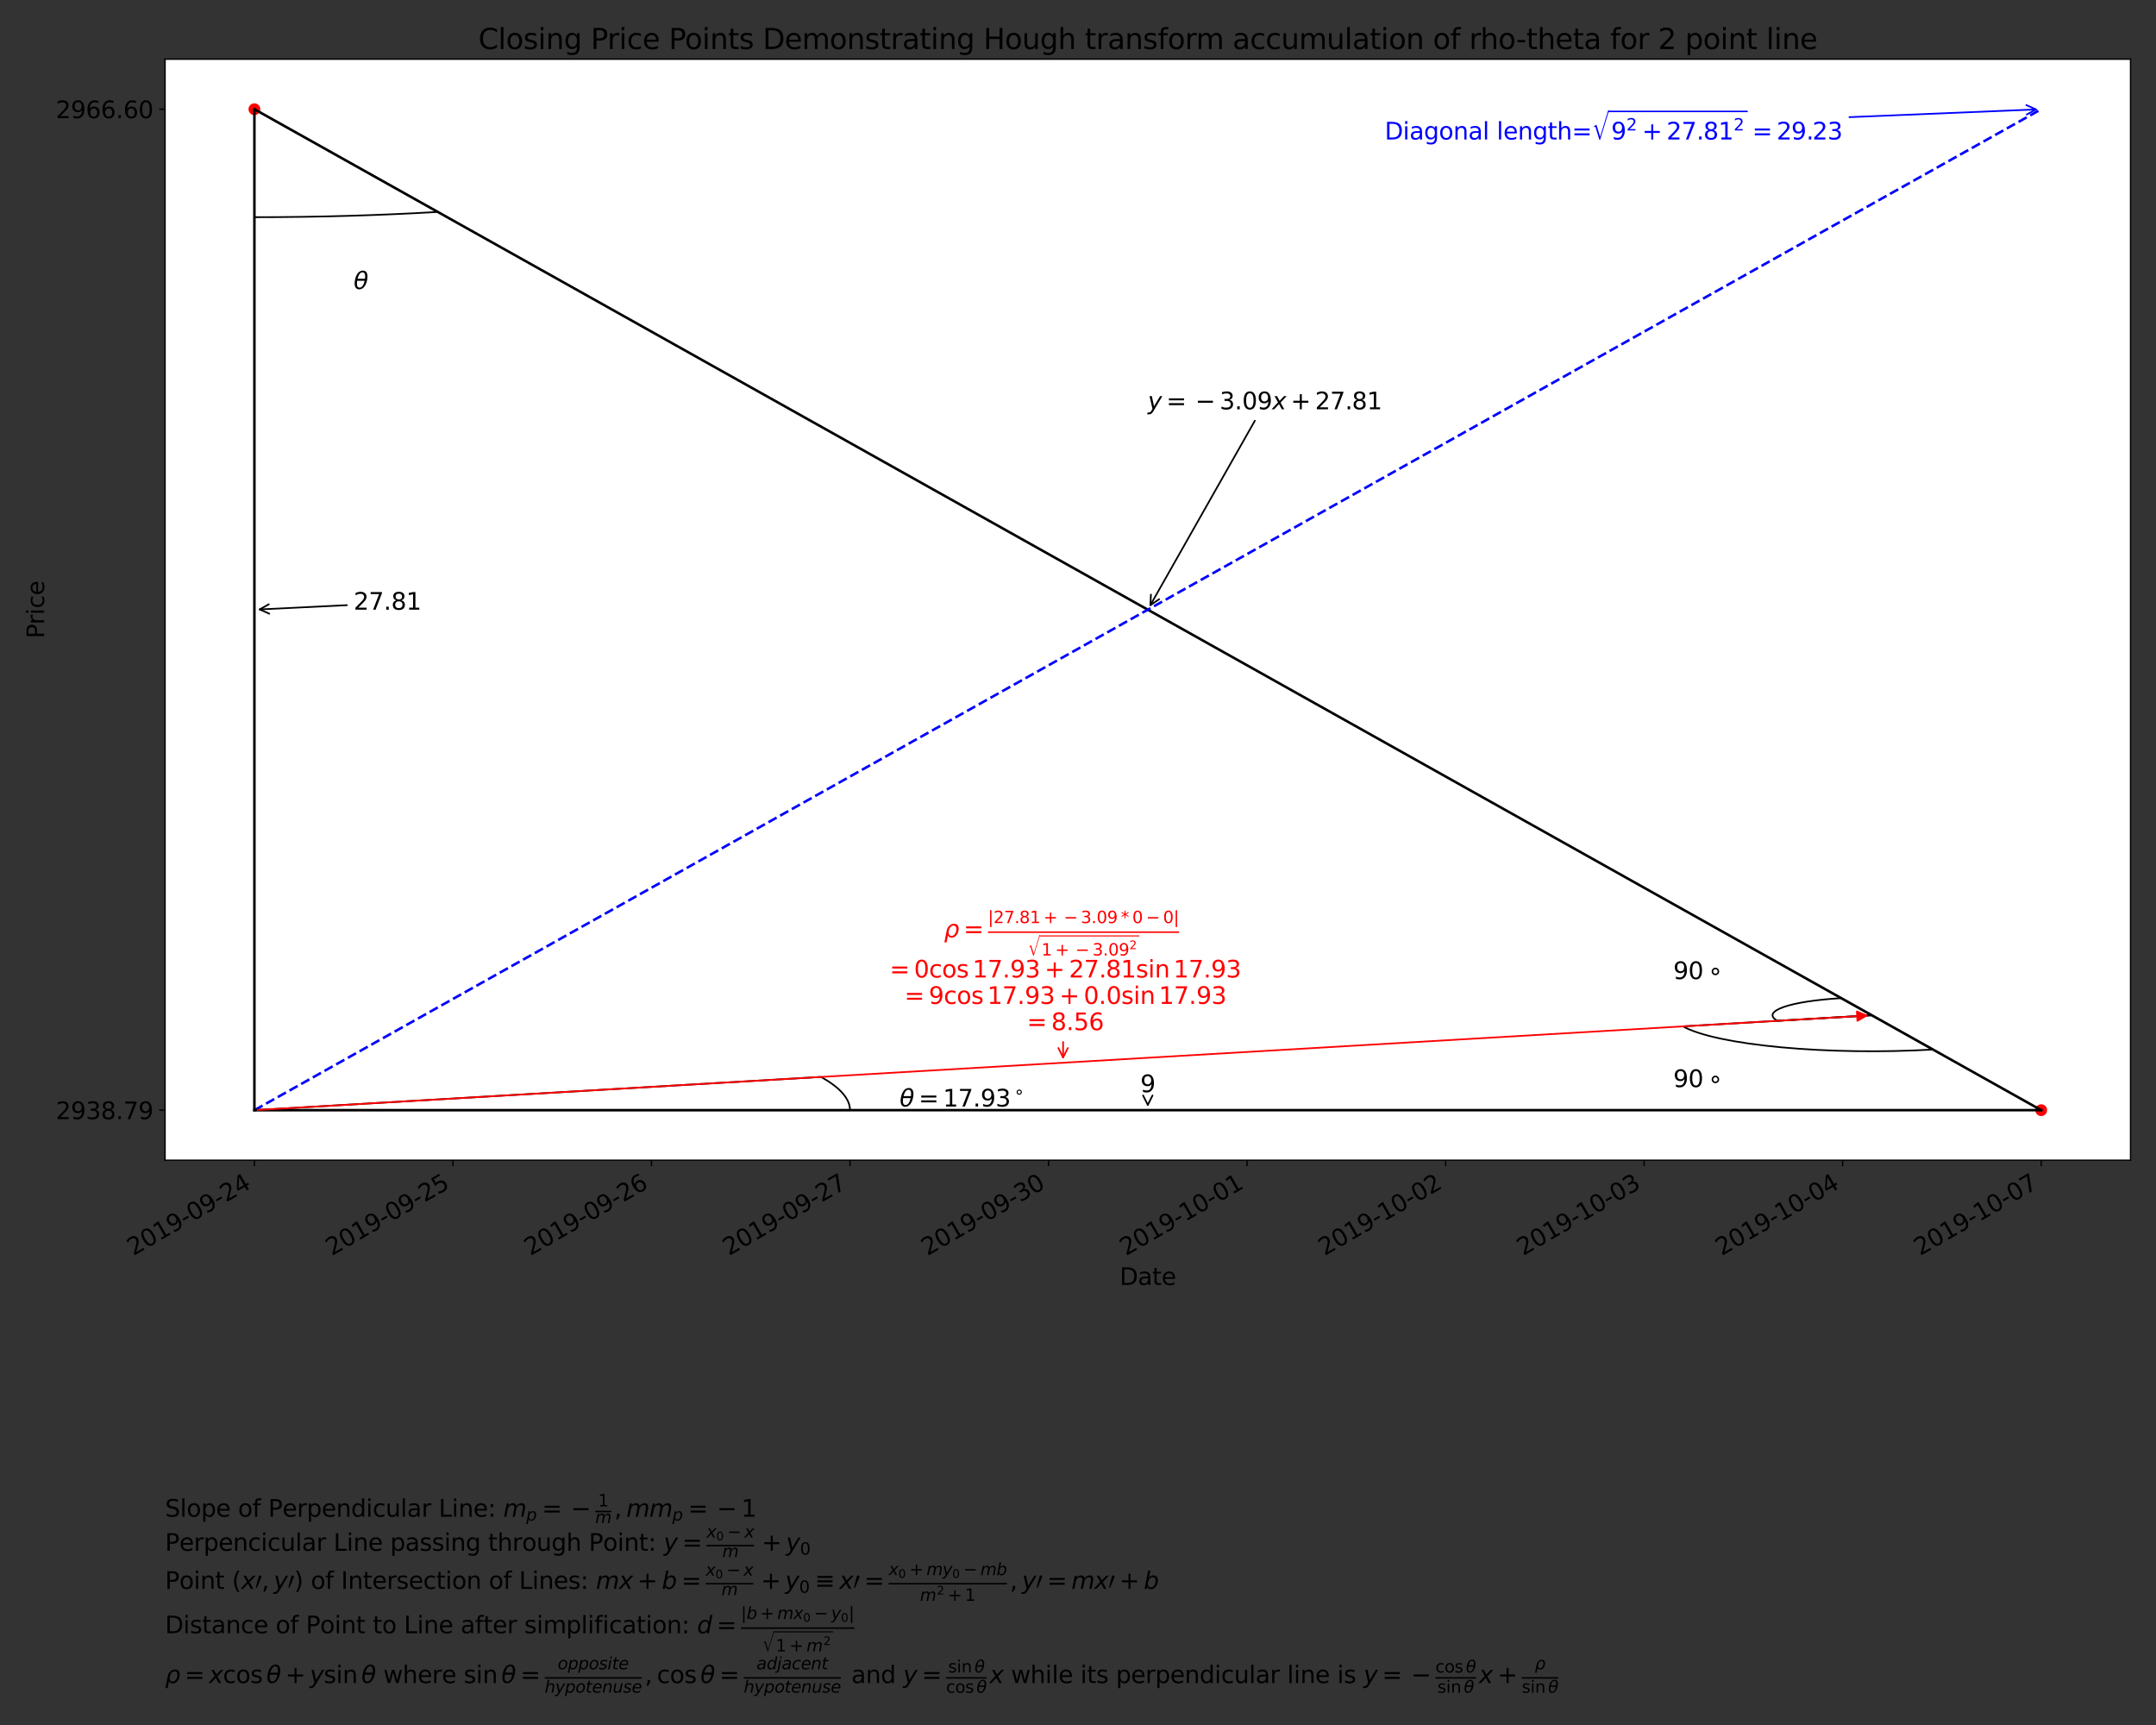<?xml version="1.0" encoding="utf-8" standalone="no"?>
<!DOCTYPE svg PUBLIC "-//W3C//DTD SVG 1.1//EN"
  "http://www.w3.org/Graphics/SVG/1.1/DTD/svg11.dtd">
<svg height="1024pt" version="1.1" viewBox="0 0 1280 1024" width="1280pt" xmlns="http://www.w3.org/2000/svg" xmlns:xlink="http://www.w3.org/1999/xlink">
 <rect x="0" y="0" width="1280" height="1024" fill="#333333" stroke="none"/>
 <defs>
  <style type="text/css">*{stroke-linecap:butt;stroke-linejoin:round;}</style>
 </defs>
 <g id="figure_1">
  <g id="patch_1">
   <path d="M 0 1024 
L 1280 1024 
L 1280 0 
L 0 0 
z
" style="fill:none;"/>
  </g>
  <g id="axes_1">
   <g id="text_1">
    <!-- Slope of Perpendicular Line: $m_p=-\frac{1}{m}, mm_p=-1$ -->
    <g transform="translate(97.995 900.377)scale(0.14 -0.14)">
     <defs>
      <path d="M 3425 4513 
L 3425 3897 
Q 3066 4069 2747 4153 
Q 2428 4238 2131 4238 
Q 1616 4238 1336 4038 
Q 1056 3838 1056 3469 
Q 1056 3159 1242 3001 
Q 1428 2844 1947 2747 
L 2328 2669 
Q 3034 2534 3370 2195 
Q 3706 1856 3706 1288 
Q 3706 609 3251 259 
Q 2797 -91 1919 -91 
Q 1588 -91 1214 -16 
Q 841 59 441 206 
L 441 856 
Q 825 641 1194 531 
Q 1563 422 1919 422 
Q 2459 422 2753 634 
Q 3047 847 3047 1241 
Q 3047 1584 2836 1778 
Q 2625 1972 2144 2069 
L 1759 2144 
Q 1053 2284 737 2584 
Q 422 2884 422 3419 
Q 422 4038 858 4394 
Q 1294 4750 2059 4750 
Q 2388 4750 2728 4690 
Q 3069 4631 3425 4513 
z
" id="DejaVuSans-53" transform="scale(0.016)"/>
      <path d="M 603 4863 
L 1178 4863 
L 1178 0 
L 603 0 
L 603 4863 
z
" id="DejaVuSans-6c" transform="scale(0.016)"/>
      <path d="M 1959 3097 
Q 1497 3097 1228 2736 
Q 959 2375 959 1747 
Q 959 1119 1226 758 
Q 1494 397 1959 397 
Q 2419 397 2687 759 
Q 2956 1122 2956 1747 
Q 2956 2369 2687 2733 
Q 2419 3097 1959 3097 
z
M 1959 3584 
Q 2709 3584 3137 3096 
Q 3566 2609 3566 1747 
Q 3566 888 3137 398 
Q 2709 -91 1959 -91 
Q 1206 -91 779 398 
Q 353 888 353 1747 
Q 353 2609 779 3096 
Q 1206 3584 1959 3584 
z
" id="DejaVuSans-6f" transform="scale(0.016)"/>
      <path d="M 1159 525 
L 1159 -1331 
L 581 -1331 
L 581 3500 
L 1159 3500 
L 1159 2969 
Q 1341 3281 1617 3432 
Q 1894 3584 2278 3584 
Q 2916 3584 3314 3078 
Q 3713 2572 3713 1747 
Q 3713 922 3314 415 
Q 2916 -91 2278 -91 
Q 1894 -91 1617 61 
Q 1341 213 1159 525 
z
M 3116 1747 
Q 3116 2381 2855 2742 
Q 2594 3103 2138 3103 
Q 1681 3103 1420 2742 
Q 1159 2381 1159 1747 
Q 1159 1113 1420 752 
Q 1681 391 2138 391 
Q 2594 391 2855 752 
Q 3116 1113 3116 1747 
z
" id="DejaVuSans-70" transform="scale(0.016)"/>
      <path d="M 3597 1894 
L 3597 1613 
L 953 1613 
Q 991 1019 1311 708 
Q 1631 397 2203 397 
Q 2534 397 2845 478 
Q 3156 559 3463 722 
L 3463 178 
Q 3153 47 2828 -22 
Q 2503 -91 2169 -91 
Q 1331 -91 842 396 
Q 353 884 353 1716 
Q 353 2575 817 3079 
Q 1281 3584 2069 3584 
Q 2775 3584 3186 3129 
Q 3597 2675 3597 1894 
z
M 3022 2063 
Q 3016 2534 2758 2815 
Q 2500 3097 2075 3097 
Q 1594 3097 1305 2825 
Q 1016 2553 972 2059 
L 3022 2063 
z
" id="DejaVuSans-65" transform="scale(0.016)"/>
      <path id="DejaVuSans-20" transform="scale(0.016)"/>
      <path d="M 2375 4863 
L 2375 4384 
L 1825 4384 
Q 1516 4384 1395 4259 
Q 1275 4134 1275 3809 
L 1275 3500 
L 2222 3500 
L 2222 3053 
L 1275 3053 
L 1275 0 
L 697 0 
L 697 3053 
L 147 3053 
L 147 3500 
L 697 3500 
L 697 3744 
Q 697 4328 969 4595 
Q 1241 4863 1831 4863 
L 2375 4863 
z
" id="DejaVuSans-66" transform="scale(0.016)"/>
      <path d="M 1259 4147 
L 1259 2394 
L 2053 2394 
Q 2494 2394 2734 2622 
Q 2975 2850 2975 3272 
Q 2975 3691 2734 3919 
Q 2494 4147 2053 4147 
L 1259 4147 
z
M 628 4666 
L 2053 4666 
Q 2838 4666 3239 4311 
Q 3641 3956 3641 3272 
Q 3641 2581 3239 2228 
Q 2838 1875 2053 1875 
L 1259 1875 
L 1259 0 
L 628 0 
L 628 4666 
z
" id="DejaVuSans-50" transform="scale(0.016)"/>
      <path d="M 2631 2963 
Q 2534 3019 2420 3045 
Q 2306 3072 2169 3072 
Q 1681 3072 1420 2755 
Q 1159 2438 1159 1844 
L 1159 0 
L 581 0 
L 581 3500 
L 1159 3500 
L 1159 2956 
Q 1341 3275 1631 3429 
Q 1922 3584 2338 3584 
Q 2397 3584 2469 3576 
Q 2541 3569 2628 3553 
L 2631 2963 
z
" id="DejaVuSans-72" transform="scale(0.016)"/>
      <path d="M 3513 2113 
L 3513 0 
L 2938 0 
L 2938 2094 
Q 2938 2591 2744 2837 
Q 2550 3084 2163 3084 
Q 1697 3084 1428 2787 
Q 1159 2491 1159 1978 
L 1159 0 
L 581 0 
L 581 3500 
L 1159 3500 
L 1159 2956 
Q 1366 3272 1645 3428 
Q 1925 3584 2291 3584 
Q 2894 3584 3203 3211 
Q 3513 2838 3513 2113 
z
" id="DejaVuSans-6e" transform="scale(0.016)"/>
      <path d="M 2906 2969 
L 2906 4863 
L 3481 4863 
L 3481 0 
L 2906 0 
L 2906 525 
Q 2725 213 2448 61 
Q 2172 -91 1784 -91 
Q 1150 -91 751 415 
Q 353 922 353 1747 
Q 353 2572 751 3078 
Q 1150 3584 1784 3584 
Q 2172 3584 2448 3432 
Q 2725 3281 2906 2969 
z
M 947 1747 
Q 947 1113 1208 752 
Q 1469 391 1925 391 
Q 2381 391 2643 752 
Q 2906 1113 2906 1747 
Q 2906 2381 2643 2742 
Q 2381 3103 1925 3103 
Q 1469 3103 1208 2742 
Q 947 2381 947 1747 
z
" id="DejaVuSans-64" transform="scale(0.016)"/>
      <path d="M 603 3500 
L 1178 3500 
L 1178 0 
L 603 0 
L 603 3500 
z
M 603 4863 
L 1178 4863 
L 1178 4134 
L 603 4134 
L 603 4863 
z
" id="DejaVuSans-69" transform="scale(0.016)"/>
      <path d="M 3122 3366 
L 3122 2828 
Q 2878 2963 2633 3030 
Q 2388 3097 2138 3097 
Q 1578 3097 1268 2742 
Q 959 2388 959 1747 
Q 959 1106 1268 751 
Q 1578 397 2138 397 
Q 2388 397 2633 464 
Q 2878 531 3122 666 
L 3122 134 
Q 2881 22 2623 -34 
Q 2366 -91 2075 -91 
Q 1284 -91 818 406 
Q 353 903 353 1747 
Q 353 2603 823 3093 
Q 1294 3584 2113 3584 
Q 2378 3584 2631 3529 
Q 2884 3475 3122 3366 
z
" id="DejaVuSans-63" transform="scale(0.016)"/>
      <path d="M 544 1381 
L 544 3500 
L 1119 3500 
L 1119 1403 
Q 1119 906 1312 657 
Q 1506 409 1894 409 
Q 2359 409 2629 706 
Q 2900 1003 2900 1516 
L 2900 3500 
L 3475 3500 
L 3475 0 
L 2900 0 
L 2900 538 
Q 2691 219 2414 64 
Q 2138 -91 1772 -91 
Q 1169 -91 856 284 
Q 544 659 544 1381 
z
M 1991 3584 
L 1991 3584 
z
" id="DejaVuSans-75" transform="scale(0.016)"/>
      <path d="M 2194 1759 
Q 1497 1759 1228 1600 
Q 959 1441 959 1056 
Q 959 750 1161 570 
Q 1363 391 1709 391 
Q 2188 391 2477 730 
Q 2766 1069 2766 1631 
L 2766 1759 
L 2194 1759 
z
M 3341 1997 
L 3341 0 
L 2766 0 
L 2766 531 
Q 2569 213 2275 61 
Q 1981 -91 1556 -91 
Q 1019 -91 701 211 
Q 384 513 384 1019 
Q 384 1609 779 1909 
Q 1175 2209 1959 2209 
L 2766 2209 
L 2766 2266 
Q 2766 2663 2505 2880 
Q 2244 3097 1772 3097 
Q 1472 3097 1187 3025 
Q 903 2953 641 2809 
L 641 3341 
Q 956 3463 1253 3523 
Q 1550 3584 1831 3584 
Q 2591 3584 2966 3190 
Q 3341 2797 3341 1997 
z
" id="DejaVuSans-61" transform="scale(0.016)"/>
      <path d="M 628 4666 
L 1259 4666 
L 1259 531 
L 3531 531 
L 3531 0 
L 628 0 
L 628 4666 
z
" id="DejaVuSans-4c" transform="scale(0.016)"/>
      <path d="M 750 794 
L 1409 794 
L 1409 0 
L 750 0 
L 750 794 
z
M 750 3309 
L 1409 3309 
L 1409 2516 
L 750 2516 
L 750 3309 
z
" id="DejaVuSans-3a" transform="scale(0.016)"/>
      <path d="M 5747 2113 
L 5338 0 
L 4763 0 
L 5166 2094 
Q 5191 2228 5203 2325 
Q 5216 2422 5216 2491 
Q 5216 2772 5059 2928 
Q 4903 3084 4622 3084 
Q 4203 3084 3875 2770 
Q 3547 2456 3450 1953 
L 3066 0 
L 2491 0 
L 2900 2094 
Q 2925 2209 2937 2307 
Q 2950 2406 2950 2484 
Q 2950 2769 2794 2926 
Q 2638 3084 2363 3084 
Q 1938 3084 1609 2770 
Q 1281 2456 1184 1953 
L 800 0 
L 225 0 
L 909 3500 
L 1484 3500 
L 1375 2956 
Q 1609 3263 1923 3423 
Q 2238 3584 2597 3584 
Q 2978 3584 3223 3384 
Q 3469 3184 3519 2828 
Q 3781 3197 4126 3390 
Q 4472 3584 4856 3584 
Q 5306 3584 5551 3325 
Q 5797 3066 5797 2591 
Q 5797 2488 5784 2364 
Q 5772 2241 5747 2113 
z
" id="DejaVuSans-Oblique-6d" transform="scale(0.016)"/>
      <path d="M 3175 2156 
Q 3175 2616 2975 2859 
Q 2775 3103 2400 3103 
Q 2144 3103 1911 2972 
Q 1678 2841 1497 2591 
Q 1319 2344 1212 1994 
Q 1106 1644 1106 1300 
Q 1106 863 1306 627 
Q 1506 391 1875 391 
Q 2147 391 2380 519 
Q 2613 647 2778 891 
Q 2956 1147 3065 1494 
Q 3175 1841 3175 2156 
z
M 1394 2969 
Q 1625 3272 1939 3428 
Q 2253 3584 2638 3584 
Q 3175 3584 3472 3232 
Q 3769 2881 3769 2247 
Q 3769 1728 3584 1258 
Q 3400 788 3053 416 
Q 2822 169 2531 39 
Q 2241 -91 1919 -91 
Q 1547 -91 1294 64 
Q 1041 219 916 525 
L 556 -1331 
L -19 -1331 
L 922 3500 
L 1497 3500 
L 1394 2969 
z
" id="DejaVuSans-Oblique-70" transform="scale(0.016)"/>
      <path d="M 678 2906 
L 4684 2906 
L 4684 2381 
L 678 2381 
L 678 2906 
z
M 678 1631 
L 4684 1631 
L 4684 1100 
L 678 1100 
L 678 1631 
z
" id="DejaVuSans-3d" transform="scale(0.016)"/>
      <path d="M 678 2272 
L 4684 2272 
L 4684 1741 
L 678 1741 
L 678 2272 
z
" id="DejaVuSans-2212" transform="scale(0.016)"/>
      <path d="M 794 531 
L 1825 531 
L 1825 4091 
L 703 3866 
L 703 4441 
L 1819 4666 
L 2450 4666 
L 2450 531 
L 3481 531 
L 3481 0 
L 794 0 
L 794 531 
z
" id="DejaVuSans-31" transform="scale(0.016)"/>
      <path d="M 750 794 
L 1409 794 
L 1409 256 
L 897 -744 
L 494 -744 
L 750 256 
L 750 794 
z
" id="DejaVuSans-2c" transform="scale(0.016)"/>
     </defs>
     <use transform="translate(0 0.169)" xlink:href="#DejaVuSans-53"/>
     <use transform="translate(63.477 0.169)" xlink:href="#DejaVuSans-6c"/>
     <use transform="translate(91.26 0.169)" xlink:href="#DejaVuSans-6f"/>
     <use transform="translate(152.441 0.169)" xlink:href="#DejaVuSans-70"/>
     <use transform="translate(215.918 0.169)" xlink:href="#DejaVuSans-65"/>
     <use transform="translate(277.441 0.169)" xlink:href="#DejaVuSans-20"/>
     <use transform="translate(309.229 0.169)" xlink:href="#DejaVuSans-6f"/>
     <use transform="translate(370.41 0.169)" xlink:href="#DejaVuSans-66"/>
     <use transform="translate(405.615 0.169)" xlink:href="#DejaVuSans-20"/>
     <use transform="translate(437.402 0.169)" xlink:href="#DejaVuSans-50"/>
     <use transform="translate(497.705 0.169)" xlink:href="#DejaVuSans-65"/>
     <use transform="translate(559.229 0.169)" xlink:href="#DejaVuSans-72"/>
     <use transform="translate(600.342 0.169)" xlink:href="#DejaVuSans-70"/>
     <use transform="translate(663.818 0.169)" xlink:href="#DejaVuSans-65"/>
     <use transform="translate(725.342 0.169)" xlink:href="#DejaVuSans-6e"/>
     <use transform="translate(788.721 0.169)" xlink:href="#DejaVuSans-64"/>
     <use transform="translate(852.197 0.169)" xlink:href="#DejaVuSans-69"/>
     <use transform="translate(879.98 0.169)" xlink:href="#DejaVuSans-63"/>
     <use transform="translate(934.961 0.169)" xlink:href="#DejaVuSans-75"/>
     <use transform="translate(998.34 0.169)" xlink:href="#DejaVuSans-6c"/>
     <use transform="translate(1026.123 0.169)" xlink:href="#DejaVuSans-61"/>
     <use transform="translate(1087.402 0.169)" xlink:href="#DejaVuSans-72"/>
     <use transform="translate(1128.516 0.169)" xlink:href="#DejaVuSans-20"/>
     <use transform="translate(1160.303 0.169)" xlink:href="#DejaVuSans-4c"/>
     <use transform="translate(1216.016 0.169)" xlink:href="#DejaVuSans-69"/>
     <use transform="translate(1243.799 0.169)" xlink:href="#DejaVuSans-6e"/>
     <use transform="translate(1307.178 0.169)" xlink:href="#DejaVuSans-65"/>
     <use transform="translate(1368.701 0.169)" xlink:href="#DejaVuSans-3a"/>
     <use transform="translate(1402.393 0.169)" xlink:href="#DejaVuSans-20"/>
     <use transform="translate(1434.18 0.169)" xlink:href="#DejaVuSans-Oblique-6d"/>
     <use transform="translate(1531.592 -16.238)scale(0.7)" xlink:href="#DejaVuSans-Oblique-70"/>
     <use transform="translate(1598.242 0.169)" xlink:href="#DejaVuSans-3d"/>
     <use transform="translate(1720.996 0.169)" xlink:href="#DejaVuSans-2212"/>
     <use transform="translate(1836.268 43.966)scale(0.7)" xlink:href="#DejaVuSans-31"/>
     <use transform="translate(1824.268 -26.484)scale(0.7)" xlink:href="#DejaVuSans-Oblique-6d"/>
     <use transform="translate(1904.956 0.169)" xlink:href="#DejaVuSans-2c"/>
     <use transform="translate(1956.226 0.169)" xlink:href="#DejaVuSans-Oblique-6d"/>
     <use transform="translate(2053.638 0.169)" xlink:href="#DejaVuSans-Oblique-6d"/>
     <use transform="translate(2151.05 -16.238)scale(0.7)" xlink:href="#DejaVuSans-Oblique-70"/>
     <use transform="translate(2217.7 0.169)" xlink:href="#DejaVuSans-3d"/>
     <use transform="translate(2340.454 0.169)" xlink:href="#DejaVuSans-2212"/>
     <use transform="translate(2443.726 0.169)" xlink:href="#DejaVuSans-31"/>
     <path d="M 1824.268 18.966 
L 1824.268 25.216 
L 1892.456 25.216 
L 1892.456 18.966 
L 1824.268 18.966 
z
"/>
    </g>
    <!-- Perpencicular Line passing through Point: $y=\frac{x_0-x}{m}+y_0$ -->
    <g transform="translate(97.995 920.677)scale(0.14 -0.14)">
     <defs>
      <path d="M 2834 3397 
L 2834 2853 
Q 2591 2978 2328 3040 
Q 2066 3103 1784 3103 
Q 1356 3103 1142 2972 
Q 928 2841 928 2578 
Q 928 2378 1081 2264 
Q 1234 2150 1697 2047 
L 1894 2003 
Q 2506 1872 2764 1633 
Q 3022 1394 3022 966 
Q 3022 478 2636 193 
Q 2250 -91 1575 -91 
Q 1294 -91 989 -36 
Q 684 19 347 128 
L 347 722 
Q 666 556 975 473 
Q 1284 391 1588 391 
Q 1994 391 2212 530 
Q 2431 669 2431 922 
Q 2431 1156 2273 1281 
Q 2116 1406 1581 1522 
L 1381 1569 
Q 847 1681 609 1914 
Q 372 2147 372 2553 
Q 372 3047 722 3315 
Q 1072 3584 1716 3584 
Q 2034 3584 2315 3537 
Q 2597 3491 2834 3397 
z
" id="DejaVuSans-73" transform="scale(0.016)"/>
      <path d="M 2906 1791 
Q 2906 2416 2648 2759 
Q 2391 3103 1925 3103 
Q 1463 3103 1205 2759 
Q 947 2416 947 1791 
Q 947 1169 1205 825 
Q 1463 481 1925 481 
Q 2391 481 2648 825 
Q 2906 1169 2906 1791 
z
M 3481 434 
Q 3481 -459 3084 -895 
Q 2688 -1331 1869 -1331 
Q 1566 -1331 1297 -1286 
Q 1028 -1241 775 -1147 
L 775 -588 
Q 1028 -725 1275 -790 
Q 1522 -856 1778 -856 
Q 2344 -856 2625 -561 
Q 2906 -266 2906 331 
L 2906 616 
Q 2728 306 2450 153 
Q 2172 0 1784 0 
Q 1141 0 747 490 
Q 353 981 353 1791 
Q 353 2603 747 3093 
Q 1141 3584 1784 3584 
Q 2172 3584 2450 3431 
Q 2728 3278 2906 2969 
L 2906 3500 
L 3481 3500 
L 3481 434 
z
" id="DejaVuSans-67" transform="scale(0.016)"/>
      <path d="M 1172 4494 
L 1172 3500 
L 2356 3500 
L 2356 3053 
L 1172 3053 
L 1172 1153 
Q 1172 725 1289 603 
Q 1406 481 1766 481 
L 2356 481 
L 2356 0 
L 1766 0 
Q 1100 0 847 248 
Q 594 497 594 1153 
L 594 3053 
L 172 3053 
L 172 3500 
L 594 3500 
L 594 4494 
L 1172 4494 
z
" id="DejaVuSans-74" transform="scale(0.016)"/>
      <path d="M 3513 2113 
L 3513 0 
L 2938 0 
L 2938 2094 
Q 2938 2591 2744 2837 
Q 2550 3084 2163 3084 
Q 1697 3084 1428 2787 
Q 1159 2491 1159 1978 
L 1159 0 
L 581 0 
L 581 4863 
L 1159 4863 
L 1159 2956 
Q 1366 3272 1645 3428 
Q 1925 3584 2291 3584 
Q 2894 3584 3203 3211 
Q 3513 2838 3513 2113 
z
" id="DejaVuSans-68" transform="scale(0.016)"/>
      <path d="M 1588 -325 
Q 1188 -997 936 -1164 
Q 684 -1331 294 -1331 
L -159 -1331 
L -63 -850 
L 269 -850 
Q 509 -850 678 -719 
Q 847 -588 1056 -206 
L 1234 128 
L 459 3500 
L 1069 3500 
L 1650 819 
L 3256 3500 
L 3859 3500 
L 1588 -325 
z
" id="DejaVuSans-Oblique-79" transform="scale(0.016)"/>
      <path d="M 3841 3500 
L 2234 1784 
L 3219 0 
L 2559 0 
L 1819 1388 
L 531 0 
L -166 0 
L 1556 1844 
L 641 3500 
L 1300 3500 
L 1972 2234 
L 3144 3500 
L 3841 3500 
z
" id="DejaVuSans-Oblique-78" transform="scale(0.016)"/>
      <path d="M 2034 4250 
Q 1547 4250 1301 3770 
Q 1056 3291 1056 2328 
Q 1056 1369 1301 889 
Q 1547 409 2034 409 
Q 2525 409 2770 889 
Q 3016 1369 3016 2328 
Q 3016 3291 2770 3770 
Q 2525 4250 2034 4250 
z
M 2034 4750 
Q 2819 4750 3233 4129 
Q 3647 3509 3647 2328 
Q 3647 1150 3233 529 
Q 2819 -91 2034 -91 
Q 1250 -91 836 529 
Q 422 1150 422 2328 
Q 422 3509 836 4129 
Q 1250 4750 2034 4750 
z
" id="DejaVuSans-30" transform="scale(0.016)"/>
      <path d="M 2944 4013 
L 2944 2272 
L 4684 2272 
L 4684 1741 
L 2944 1741 
L 2944 0 
L 2419 0 
L 2419 1741 
L 678 1741 
L 678 2272 
L 2419 2272 
L 2419 4013 
L 2944 4013 
z
" id="DejaVuSans-2b" transform="scale(0.016)"/>
     </defs>
     <use transform="translate(0 0.741)" xlink:href="#DejaVuSans-50"/>
     <use transform="translate(60.303 0.741)" xlink:href="#DejaVuSans-65"/>
     <use transform="translate(121.826 0.741)" xlink:href="#DejaVuSans-72"/>
     <use transform="translate(162.939 0.741)" xlink:href="#DejaVuSans-70"/>
     <use transform="translate(226.416 0.741)" xlink:href="#DejaVuSans-65"/>
     <use transform="translate(287.939 0.741)" xlink:href="#DejaVuSans-6e"/>
     <use transform="translate(351.318 0.741)" xlink:href="#DejaVuSans-63"/>
     <use transform="translate(406.299 0.741)" xlink:href="#DejaVuSans-69"/>
     <use transform="translate(434.082 0.741)" xlink:href="#DejaVuSans-63"/>
     <use transform="translate(489.062 0.741)" xlink:href="#DejaVuSans-75"/>
     <use transform="translate(552.441 0.741)" xlink:href="#DejaVuSans-6c"/>
     <use transform="translate(580.225 0.741)" xlink:href="#DejaVuSans-61"/>
     <use transform="translate(641.504 0.741)" xlink:href="#DejaVuSans-72"/>
     <use transform="translate(682.617 0.741)" xlink:href="#DejaVuSans-20"/>
     <use transform="translate(714.404 0.741)" xlink:href="#DejaVuSans-4c"/>
     <use transform="translate(770.117 0.741)" xlink:href="#DejaVuSans-69"/>
     <use transform="translate(797.9 0.741)" xlink:href="#DejaVuSans-6e"/>
     <use transform="translate(861.279 0.741)" xlink:href="#DejaVuSans-65"/>
     <use transform="translate(922.803 0.741)" xlink:href="#DejaVuSans-20"/>
     <use transform="translate(954.59 0.741)" xlink:href="#DejaVuSans-70"/>
     <use transform="translate(1018.066 0.741)" xlink:href="#DejaVuSans-61"/>
     <use transform="translate(1079.346 0.741)" xlink:href="#DejaVuSans-73"/>
     <use transform="translate(1131.445 0.741)" xlink:href="#DejaVuSans-73"/>
     <use transform="translate(1183.545 0.741)" xlink:href="#DejaVuSans-69"/>
     <use transform="translate(1211.328 0.741)" xlink:href="#DejaVuSans-6e"/>
     <use transform="translate(1274.707 0.741)" xlink:href="#DejaVuSans-67"/>
     <use transform="translate(1338.184 0.741)" xlink:href="#DejaVuSans-20"/>
     <use transform="translate(1369.971 0.741)" xlink:href="#DejaVuSans-74"/>
     <use transform="translate(1409.18 0.741)" xlink:href="#DejaVuSans-68"/>
     <use transform="translate(1472.559 0.741)" xlink:href="#DejaVuSans-72"/>
     <use transform="translate(1513.672 0.741)" xlink:href="#DejaVuSans-6f"/>
     <use transform="translate(1574.854 0.741)" xlink:href="#DejaVuSans-75"/>
     <use transform="translate(1638.232 0.741)" xlink:href="#DejaVuSans-67"/>
     <use transform="translate(1701.709 0.741)" xlink:href="#DejaVuSans-68"/>
     <use transform="translate(1765.088 0.741)" xlink:href="#DejaVuSans-20"/>
     <use transform="translate(1796.875 0.741)" xlink:href="#DejaVuSans-50"/>
     <use transform="translate(1857.178 0.741)" xlink:href="#DejaVuSans-6f"/>
     <use transform="translate(1918.359 0.741)" xlink:href="#DejaVuSans-69"/>
     <use transform="translate(1946.143 0.741)" xlink:href="#DejaVuSans-6e"/>
     <use transform="translate(2009.521 0.741)" xlink:href="#DejaVuSans-74"/>
     <use transform="translate(2048.73 0.741)" xlink:href="#DejaVuSans-3a"/>
     <use transform="translate(2082.422 0.741)" xlink:href="#DejaVuSans-20"/>
     <use transform="translate(2114.209 0.741)" xlink:href="#DejaVuSans-Oblique-79"/>
     <use transform="translate(2192.871 0.741)" xlink:href="#DejaVuSans-3d"/>
     <use transform="translate(2296.143 56.719)scale(0.7)" xlink:href="#DejaVuSans-Oblique-78"/>
     <use transform="translate(2337.568 45.234)scale(0.49)" xlink:href="#DejaVuSans-30"/>
     <use transform="translate(2384.295 56.719)scale(0.7)" xlink:href="#DejaVuSans-2212"/>
     <use transform="translate(2456.585 56.719)scale(0.7)" xlink:href="#DejaVuSans-Oblique-78"/>
     <use transform="translate(2363.143 -25.912)scale(0.7)" xlink:href="#DejaVuSans-Oblique-6d"/>
     <use transform="translate(2529.994 0.741)" xlink:href="#DejaVuSans-2b"/>
     <use transform="translate(2633.265 0.741)" xlink:href="#DejaVuSans-Oblique-79"/>
     <use transform="translate(2692.445 -15.665)scale(0.7)" xlink:href="#DejaVuSans-30"/>
     <path d="M 2296.143 19.538 
L 2296.143 25.788 
L 2498.011 25.788 
L 2498.011 19.538 
L 2296.143 19.538 
z
"/>
    </g>
    <!-- Point $(x\prime, y\prime)$ of Intersection of Lines: $mx+b=\frac{x_0-x}{m}+y_0\equiv x\prime=\frac{x_0+my_0-mb}{m^2+1}, y\prime=mx\prime+b$ -->
    <g transform="translate(97.995 943.273)scale(0.14 -0.14)">
     <defs>
      <path d="M 1984 4856 
Q 1566 4138 1362 3434 
Q 1159 2731 1159 2009 
Q 1159 1288 1364 580 
Q 1569 -128 1984 -844 
L 1484 -844 
Q 1016 -109 783 600 
Q 550 1309 550 2009 
Q 550 2706 781 3412 
Q 1013 4119 1484 4856 
L 1984 4856 
z
" id="DejaVuSans-28" transform="scale(0.016)"/>
      <path d="M 225 347 
Q 184 359 184 409 
L 966 3316 
Q 1003 3434 1093 3506 
Q 1184 3578 1300 3578 
Q 1450 3578 1564 3479 
Q 1678 3381 1678 3231 
Q 1678 3166 1644 3084 
L 488 319 
Q 466 275 428 275 
Q 394 275 320 306 
Q 247 338 225 347 
z
" id="Cmsy10-30" transform="scale(0.016)"/>
      <path d="M 513 4856 
L 1013 4856 
Q 1481 4119 1714 3412 
Q 1947 2706 1947 2009 
Q 1947 1309 1714 600 
Q 1481 -109 1013 -844 
L 513 -844 
Q 928 -128 1133 580 
Q 1338 1288 1338 2009 
Q 1338 2731 1133 3434 
Q 928 4138 513 4856 
z
" id="DejaVuSans-29" transform="scale(0.016)"/>
      <path d="M 628 4666 
L 1259 4666 
L 1259 0 
L 628 0 
L 628 4666 
z
" id="DejaVuSans-49" transform="scale(0.016)"/>
      <path d="M 3169 2138 
Q 3169 2591 2961 2847 
Q 2753 3103 2388 3103 
Q 2122 3103 1889 2973 
Q 1656 2844 1484 2597 
Q 1303 2338 1198 1995 
Q 1094 1653 1094 1313 
Q 1094 881 1298 636 
Q 1503 391 1863 391 
Q 2134 391 2365 517 
Q 2597 644 2772 891 
Q 2950 1147 3059 1487 
Q 3169 1828 3169 2138 
z
M 1381 2969 
Q 1594 3256 1914 3420 
Q 2234 3584 2584 3584 
Q 3122 3584 3439 3221 
Q 3756 2859 3756 2241 
Q 3756 1734 3570 1259 
Q 3384 784 3041 416 
Q 2816 172 2522 40 
Q 2228 -91 1906 -91 
Q 1566 -91 1316 65 
Q 1066 222 909 531 
L 806 0 
L 231 0 
L 1178 4863 
L 1753 4863 
L 1381 2969 
z
" id="DejaVuSans-Oblique-62" transform="scale(0.016)"/>
      <path d="M 678 2272 
L 4684 2272 
L 4684 1741 
L 678 1741 
L 678 2272 
z
M 678 3438 
L 4684 3438 
L 4684 2906 
L 678 2906 
L 678 3438 
z
M 678 1106 
L 4684 1106 
L 4684 575 
L 678 575 
L 678 1106 
z
" id="DejaVuSans-2261" transform="scale(0.016)"/>
      <path d="M 1228 531 
L 3431 531 
L 3431 0 
L 469 0 
L 469 531 
Q 828 903 1448 1529 
Q 2069 2156 2228 2338 
Q 2531 2678 2651 2914 
Q 2772 3150 2772 3378 
Q 2772 3750 2511 3984 
Q 2250 4219 1831 4219 
Q 1534 4219 1204 4116 
Q 875 4013 500 3803 
L 500 4441 
Q 881 4594 1212 4672 
Q 1544 4750 1819 4750 
Q 2544 4750 2975 4387 
Q 3406 4025 3406 3419 
Q 3406 3131 3298 2873 
Q 3191 2616 2906 2266 
Q 2828 2175 2409 1742 
Q 1991 1309 1228 531 
z
" id="DejaVuSans-32" transform="scale(0.016)"/>
     </defs>
     <use transform="translate(0 0.456)" xlink:href="#DejaVuSans-50"/>
     <use transform="translate(60.303 0.456)" xlink:href="#DejaVuSans-6f"/>
     <use transform="translate(121.484 0.456)" xlink:href="#DejaVuSans-69"/>
     <use transform="translate(149.268 0.456)" xlink:href="#DejaVuSans-6e"/>
     <use transform="translate(212.646 0.456)" xlink:href="#DejaVuSans-74"/>
     <use transform="translate(251.855 0.456)" xlink:href="#DejaVuSans-20"/>
     <use transform="translate(283.643 0.456)" xlink:href="#DejaVuSans-28"/>
     <use transform="translate(322.656 0.456)" xlink:href="#DejaVuSans-Oblique-78"/>
     <use transform="translate(381.836 0.456)" xlink:href="#Cmsy10-30"/>
     <use transform="translate(409.326 0.456)" xlink:href="#DejaVuSans-2c"/>
     <use transform="translate(460.596 0.456)" xlink:href="#DejaVuSans-Oblique-79"/>
     <use transform="translate(519.775 0.456)" xlink:href="#Cmsy10-30"/>
     <use transform="translate(547.266 0.456)" xlink:href="#DejaVuSans-29"/>
     <use transform="translate(586.279 0.456)" xlink:href="#DejaVuSans-20"/>
     <use transform="translate(618.066 0.456)" xlink:href="#DejaVuSans-6f"/>
     <use transform="translate(679.248 0.456)" xlink:href="#DejaVuSans-66"/>
     <use transform="translate(714.453 0.456)" xlink:href="#DejaVuSans-20"/>
     <use transform="translate(746.24 0.456)" xlink:href="#DejaVuSans-49"/>
     <use transform="translate(775.732 0.456)" xlink:href="#DejaVuSans-6e"/>
     <use transform="translate(839.111 0.456)" xlink:href="#DejaVuSans-74"/>
     <use transform="translate(878.32 0.456)" xlink:href="#DejaVuSans-65"/>
     <use transform="translate(939.844 0.456)" xlink:href="#DejaVuSans-72"/>
     <use transform="translate(980.957 0.456)" xlink:href="#DejaVuSans-73"/>
     <use transform="translate(1033.057 0.456)" xlink:href="#DejaVuSans-65"/>
     <use transform="translate(1094.58 0.456)" xlink:href="#DejaVuSans-63"/>
     <use transform="translate(1149.561 0.456)" xlink:href="#DejaVuSans-74"/>
     <use transform="translate(1188.77 0.456)" xlink:href="#DejaVuSans-69"/>
     <use transform="translate(1216.553 0.456)" xlink:href="#DejaVuSans-6f"/>
     <use transform="translate(1277.734 0.456)" xlink:href="#DejaVuSans-6e"/>
     <use transform="translate(1341.113 0.456)" xlink:href="#DejaVuSans-20"/>
     <use transform="translate(1372.9 0.456)" xlink:href="#DejaVuSans-6f"/>
     <use transform="translate(1434.082 0.456)" xlink:href="#DejaVuSans-66"/>
     <use transform="translate(1469.287 0.456)" xlink:href="#DejaVuSans-20"/>
     <use transform="translate(1501.074 0.456)" xlink:href="#DejaVuSans-4c"/>
     <use transform="translate(1556.787 0.456)" xlink:href="#DejaVuSans-69"/>
     <use transform="translate(1584.57 0.456)" xlink:href="#DejaVuSans-6e"/>
     <use transform="translate(1647.949 0.456)" xlink:href="#DejaVuSans-65"/>
     <use transform="translate(1709.473 0.456)" xlink:href="#DejaVuSans-73"/>
     <use transform="translate(1761.572 0.456)" xlink:href="#DejaVuSans-3a"/>
     <use transform="translate(1795.264 0.456)" xlink:href="#DejaVuSans-20"/>
     <use transform="translate(1827.051 0.456)" xlink:href="#DejaVuSans-Oblique-6d"/>
     <use transform="translate(1924.463 0.456)" xlink:href="#DejaVuSans-Oblique-78"/>
     <use transform="translate(2003.125 0.456)" xlink:href="#DejaVuSans-2b"/>
     <use transform="translate(2106.396 0.456)" xlink:href="#DejaVuSans-Oblique-62"/>
     <use transform="translate(2189.355 0.456)" xlink:href="#DejaVuSans-3d"/>
     <use transform="translate(2292.627 56.434)scale(0.7)" xlink:href="#DejaVuSans-Oblique-78"/>
     <use transform="translate(2334.053 44.95)scale(0.49)" xlink:href="#DejaVuSans-30"/>
     <use transform="translate(2380.78 56.434)scale(0.7)" xlink:href="#DejaVuSans-2212"/>
     <use transform="translate(2453.07 56.434)scale(0.7)" xlink:href="#DejaVuSans-Oblique-78"/>
     <use transform="translate(2359.627 -26.197)scale(0.7)" xlink:href="#DejaVuSans-Oblique-6d"/>
     <use transform="translate(2526.478 0.456)" xlink:href="#DejaVuSans-2b"/>
     <use transform="translate(2629.75 0.456)" xlink:href="#DejaVuSans-Oblique-79"/>
     <use transform="translate(2688.929 -15.95)scale(0.7)" xlink:href="#DejaVuSans-30"/>
     <use transform="translate(2755.682 0.456)" xlink:href="#DejaVuSans-2261"/>
     <use transform="translate(2858.954 0.456)" xlink:href="#DejaVuSans-Oblique-78"/>
     <use transform="translate(2918.133 0.456)" xlink:href="#Cmsy10-30"/>
     <use transform="translate(2965.106 0.456)" xlink:href="#DejaVuSans-3d"/>
     <use transform="translate(3068.377 58.811)scale(0.7)" xlink:href="#DejaVuSans-Oblique-78"/>
     <use transform="translate(3109.803 47.327)scale(0.49)" xlink:href="#DejaVuSans-30"/>
     <use transform="translate(3156.53 58.811)scale(0.7)" xlink:href="#DejaVuSans-2b"/>
     <use transform="translate(3228.82 58.811)scale(0.7)" xlink:href="#DejaVuSans-Oblique-6d"/>
     <use transform="translate(3297.009 58.811)scale(0.7)" xlink:href="#DejaVuSans-Oblique-79"/>
     <use transform="translate(3338.435 47.327)scale(0.49)" xlink:href="#DejaVuSans-30"/>
     <use transform="translate(3385.162 58.811)scale(0.7)" xlink:href="#DejaVuSans-2212"/>
     <use transform="translate(3457.452 58.811)scale(0.7)" xlink:href="#DejaVuSans-Oblique-6d"/>
     <use transform="translate(3525.64 58.811)scale(0.7)" xlink:href="#DejaVuSans-Oblique-62"/>
     <use transform="translate(3201.377 -50.161)scale(0.7)" xlink:href="#DejaVuSans-Oblique-6d"/>
     <use transform="translate(3272.821 -23.364)scale(0.49)" xlink:href="#DejaVuSans-32"/>
     <use transform="translate(3319.548 -50.161)scale(0.7)" xlink:href="#DejaVuSans-2b"/>
     <use transform="translate(3391.838 -50.161)scale(0.7)" xlink:href="#DejaVuSans-31"/>
     <use transform="translate(3582.574 0.456)" xlink:href="#DejaVuSans-2c"/>
     <use transform="translate(3633.843 0.456)" xlink:href="#DejaVuSans-Oblique-79"/>
     <use transform="translate(3693.023 0.456)" xlink:href="#Cmsy10-30"/>
     <use transform="translate(3739.996 0.456)" xlink:href="#DejaVuSans-3d"/>
     <use transform="translate(3843.267 0.456)" xlink:href="#DejaVuSans-Oblique-6d"/>
     <use transform="translate(3940.679 0.456)" xlink:href="#DejaVuSans-Oblique-78"/>
     <use transform="translate(3999.859 0.456)" xlink:href="#Cmsy10-30"/>
     <use transform="translate(4046.832 0.456)" xlink:href="#DejaVuSans-2b"/>
     <use transform="translate(4150.103 0.456)" xlink:href="#DejaVuSans-Oblique-62"/>
     <path d="M 2292.627 19.253 
L 2292.627 25.503 
L 2494.496 25.503 
L 2494.496 19.253 
L 2292.627 19.253 
z
"/>
     <path d="M 3068.377 19.253 
L 3068.377 25.503 
L 3570.074 25.503 
L 3570.074 19.253 
L 3068.377 19.253 
z
"/>
    </g>
    <!-- Distance of Point to Line after simplification: $d=\frac{\left|b+mx_0-y_0\right|}{\sqrt{1 + m^2}}$ -->
    <g transform="translate(97.995 969.565)scale(0.14 -0.14)">
     <defs>
      <path d="M 1259 4147 
L 1259 519 
L 2022 519 
Q 2988 519 3436 956 
Q 3884 1394 3884 2338 
Q 3884 3275 3436 3711 
Q 2988 4147 2022 4147 
L 1259 4147 
z
M 628 4666 
L 1925 4666 
Q 3281 4666 3915 4102 
Q 4550 3538 4550 2338 
Q 4550 1131 3912 565 
Q 3275 0 1925 0 
L 628 0 
L 628 4666 
z
" id="DejaVuSans-44" transform="scale(0.016)"/>
      <path d="M 3328 2828 
Q 3544 3216 3844 3400 
Q 4144 3584 4550 3584 
Q 5097 3584 5394 3201 
Q 5691 2819 5691 2113 
L 5691 0 
L 5113 0 
L 5113 2094 
Q 5113 2597 4934 2840 
Q 4756 3084 4391 3084 
Q 3944 3084 3684 2787 
Q 3425 2491 3425 1978 
L 3425 0 
L 2847 0 
L 2847 2094 
Q 2847 2600 2669 2842 
Q 2491 3084 2119 3084 
Q 1678 3084 1418 2786 
Q 1159 2488 1159 1978 
L 1159 0 
L 581 0 
L 581 3500 
L 1159 3500 
L 1159 2956 
Q 1356 3278 1631 3431 
Q 1906 3584 2284 3584 
Q 2666 3584 2933 3390 
Q 3200 3197 3328 2828 
z
" id="DejaVuSans-6d" transform="scale(0.016)"/>
      <path d="M 2675 525 
Q 2444 222 2128 65 
Q 1813 -91 1428 -91 
Q 903 -91 598 267 
Q 294 625 294 1247 
Q 294 1766 478 2236 
Q 663 2706 1013 3078 
Q 1244 3325 1534 3454 
Q 1825 3584 2144 3584 
Q 2481 3584 2739 3421 
Q 2997 3259 3138 2956 
L 3513 4863 
L 4091 4863 
L 3144 0 
L 2566 0 
L 2675 525 
z
M 891 1350 
Q 891 897 1095 644 
Q 1300 391 1663 391 
Q 1931 391 2161 520 
Q 2391 650 2566 903 
Q 2750 1166 2856 1509 
Q 2963 1853 2963 2188 
Q 2963 2622 2758 2865 
Q 2553 3109 2194 3109 
Q 1922 3109 1687 2981 
Q 1453 2853 1288 2613 
Q 1106 2353 998 2009 
Q 891 1666 891 1350 
z
" id="DejaVuSans-Oblique-64" transform="scale(0.016)"/>
      <path d="M 1344 4891 
L 1344 -1509 
L 813 -1509 
L 813 4891 
L 1344 4891 
z
" id="DejaVuSans-7c" transform="scale(0.016)"/>
      <path d="M 6970 9933 
L 3373 -1888 
L 3104 -1888 
L 1626 2918 
Q 1555 3149 1465 3251 
Q 1376 3354 1229 3354 
Q 1011 3354 794 3181 
L 717 3309 
L 1766 4115 
L 1926 4115 
L 3379 -602 
L 3405 -602 
L 6605 9933 
L 6970 9933 
z
" id="STIXSizeOneSym-Regular-221a" transform="scale(0.016)"/>
     </defs>
     <use transform="translate(0 0.203)" xlink:href="#DejaVuSans-44"/>
     <use transform="translate(77.002 0.203)" xlink:href="#DejaVuSans-69"/>
     <use transform="translate(104.785 0.203)" xlink:href="#DejaVuSans-73"/>
     <use transform="translate(156.885 0.203)" xlink:href="#DejaVuSans-74"/>
     <use transform="translate(196.094 0.203)" xlink:href="#DejaVuSans-61"/>
     <use transform="translate(257.373 0.203)" xlink:href="#DejaVuSans-6e"/>
     <use transform="translate(320.752 0.203)" xlink:href="#DejaVuSans-63"/>
     <use transform="translate(375.732 0.203)" xlink:href="#DejaVuSans-65"/>
     <use transform="translate(437.256 0.203)" xlink:href="#DejaVuSans-20"/>
     <use transform="translate(469.043 0.203)" xlink:href="#DejaVuSans-6f"/>
     <use transform="translate(530.225 0.203)" xlink:href="#DejaVuSans-66"/>
     <use transform="translate(565.43 0.203)" xlink:href="#DejaVuSans-20"/>
     <use transform="translate(597.217 0.203)" xlink:href="#DejaVuSans-50"/>
     <use transform="translate(657.52 0.203)" xlink:href="#DejaVuSans-6f"/>
     <use transform="translate(718.701 0.203)" xlink:href="#DejaVuSans-69"/>
     <use transform="translate(746.484 0.203)" xlink:href="#DejaVuSans-6e"/>
     <use transform="translate(809.863 0.203)" xlink:href="#DejaVuSans-74"/>
     <use transform="translate(849.072 0.203)" xlink:href="#DejaVuSans-20"/>
     <use transform="translate(880.859 0.203)" xlink:href="#DejaVuSans-74"/>
     <use transform="translate(920.068 0.203)" xlink:href="#DejaVuSans-6f"/>
     <use transform="translate(981.25 0.203)" xlink:href="#DejaVuSans-20"/>
     <use transform="translate(1013.037 0.203)" xlink:href="#DejaVuSans-4c"/>
     <use transform="translate(1068.75 0.203)" xlink:href="#DejaVuSans-69"/>
     <use transform="translate(1096.533 0.203)" xlink:href="#DejaVuSans-6e"/>
     <use transform="translate(1159.912 0.203)" xlink:href="#DejaVuSans-65"/>
     <use transform="translate(1221.436 0.203)" xlink:href="#DejaVuSans-20"/>
     <use transform="translate(1253.223 0.203)" xlink:href="#DejaVuSans-61"/>
     <use transform="translate(1314.502 0.203)" xlink:href="#DejaVuSans-66"/>
     <use transform="translate(1349.707 0.203)" xlink:href="#DejaVuSans-74"/>
     <use transform="translate(1388.916 0.203)" xlink:href="#DejaVuSans-65"/>
     <use transform="translate(1450.439 0.203)" xlink:href="#DejaVuSans-72"/>
     <use transform="translate(1491.553 0.203)" xlink:href="#DejaVuSans-20"/>
     <use transform="translate(1523.34 0.203)" xlink:href="#DejaVuSans-73"/>
     <use transform="translate(1575.439 0.203)" xlink:href="#DejaVuSans-69"/>
     <use transform="translate(1603.223 0.203)" xlink:href="#DejaVuSans-6d"/>
     <use transform="translate(1700.635 0.203)" xlink:href="#DejaVuSans-70"/>
     <use transform="translate(1764.111 0.203)" xlink:href="#DejaVuSans-6c"/>
     <use transform="translate(1791.895 0.203)" xlink:href="#DejaVuSans-69"/>
     <use transform="translate(1819.678 0.203)" xlink:href="#DejaVuSans-66"/>
     <use transform="translate(1854.883 0.203)" xlink:href="#DejaVuSans-69"/>
     <use transform="translate(1882.666 0.203)" xlink:href="#DejaVuSans-63"/>
     <use transform="translate(1937.646 0.203)" xlink:href="#DejaVuSans-61"/>
     <use transform="translate(1998.926 0.203)" xlink:href="#DejaVuSans-74"/>
     <use transform="translate(2038.135 0.203)" xlink:href="#DejaVuSans-69"/>
     <use transform="translate(2065.918 0.203)" xlink:href="#DejaVuSans-6f"/>
     <use transform="translate(2127.1 0.203)" xlink:href="#DejaVuSans-6e"/>
     <use transform="translate(2190.479 0.203)" xlink:href="#DejaVuSans-3a"/>
     <use transform="translate(2224.17 0.203)" xlink:href="#DejaVuSans-20"/>
     <use transform="translate(2255.957 0.203)" xlink:href="#DejaVuSans-Oblique-64"/>
     <use transform="translate(2338.916 0.203)" xlink:href="#DejaVuSans-3d"/>
     <use transform="translate(2442.188 60.505)scale(0.7)" xlink:href="#DejaVuSans-7c"/>
     <use transform="translate(2465.771 60.505)scale(0.7)" xlink:href="#DejaVuSans-Oblique-62"/>
     <use transform="translate(2523.843 60.505)scale(0.7)" xlink:href="#DejaVuSans-2b"/>
     <use transform="translate(2596.133 60.505)scale(0.7)" xlink:href="#DejaVuSans-Oblique-6d"/>
     <use transform="translate(2664.321 60.505)scale(0.7)" xlink:href="#DejaVuSans-Oblique-78"/>
     <use transform="translate(2705.747 49.02)scale(0.49)" xlink:href="#DejaVuSans-30"/>
     <use transform="translate(2752.474 60.505)scale(0.7)" xlink:href="#DejaVuSans-2212"/>
     <use transform="translate(2824.764 60.505)scale(0.7)" xlink:href="#DejaVuSans-Oblique-79"/>
     <use transform="translate(2866.19 49.02)scale(0.49)" xlink:href="#DejaVuSans-30"/>
     <use transform="translate(2899.279 60.505)scale(0.7)" xlink:href="#DejaVuSans-7c"/>
     <use transform="translate(2532.188 -63.156)scale(0.46)" xlink:href="#STIXSizeOneSym-Regular-221a"/>
     <use transform="translate(2589.586 -76.789)scale(0.7)" xlink:href="#DejaVuSans-31"/>
     <use transform="translate(2647.76 -76.789)scale(0.7)" xlink:href="#DejaVuSans-2b"/>
     <use transform="translate(2720.05 -76.789)scale(0.7)" xlink:href="#DejaVuSans-Oblique-6d"/>
     <use transform="translate(2791.493 -49.992)scale(0.49)" xlink:href="#DejaVuSans-32"/>
     <path d="M 2442.188 19 
L 2442.188 25.25 
L 2922.863 25.25 
L 2922.863 19 
L 2442.188 19 
z
"/>
     <path d="M 2580.836 4 
L 2580.836 8.375 
L 2833.333 8.375 
L 2833.333 4 
L 2580.836 4 
z
"/>
    </g>
    <!-- $\rho=x \cos \theta+y \sin \theta$ where $\sin \theta=\frac{opposite}{hypotenuse}, \cos \theta=\frac{adjacent}{hypotenuse}$ and $y=\frac{\sin \theta}{\cos \theta}x$ while its perpendicular line is $y=-\frac{\cos \theta}{\sin \theta}x+\frac{\rho}{\sin \theta}$ -->
    <g transform="translate(97.995 999.161)scale(0.14 -0.14)">
     <defs>
      <path d="M 1203 2875 
Q 1453 3194 1981 3475 
Q 2188 3584 2756 3584 
Q 3394 3584 3694 3078 
Q 3994 2572 3834 1747 
Q 3672 922 3175 415 
Q 2678 -91 2041 -91 
Q 1656 -91 1409 63 
Q 1163 213 1044 525 
L 681 -1331 
L 103 -1331 
L 697 1716 
Q 838 2438 1203 2875 
z
M 3238 1747 
Q 3359 2381 3169 2744 
Q 2978 3103 2522 3103 
Q 2066 3103 1734 2744 
Q 1403 2381 1281 1747 
Q 1156 1113 1347 750 
Q 1538 391 1994 391 
Q 2450 391 2781 750 
Q 3113 1113 3238 1747 
z
" id="DejaVuSans-Oblique-3c1" transform="scale(0.016)"/>
      <path d="M 2913 2219 
L 925 2219 
Q 791 1284 928 888 
Q 1100 400 1566 400 
Q 2034 400 2391 891 
Q 2703 1322 2913 2219 
z
M 3009 2750 
Q 3094 3638 2984 3950 
Q 2813 4444 2353 4444 
Q 1875 4444 1525 3956 
Q 1250 3563 1034 2750 
L 3009 2750 
z
M 2444 4913 
Q 3194 4913 3494 4250 
Q 3794 3591 3566 2422 
Q 3341 1256 2781 594 
Q 2225 -72 1475 -72 
Q 722 -72 425 594 
Q 128 1256 353 2422 
Q 581 3591 1134 4250 
Q 1691 4913 2444 4913 
z
" id="DejaVuSans-Oblique-3b8" transform="scale(0.016)"/>
      <path d="M 269 3500 
L 844 3500 
L 1563 769 
L 2278 3500 
L 2956 3500 
L 3675 769 
L 4391 3500 
L 4966 3500 
L 4050 0 
L 3372 0 
L 2619 2869 
L 1863 0 
L 1184 0 
L 269 3500 
z
" id="DejaVuSans-77" transform="scale(0.016)"/>
      <path d="M 1625 -91 
Q 1009 -91 651 289 
Q 294 669 294 1325 
Q 294 1706 417 2101 
Q 541 2497 738 2766 
Q 1047 3184 1428 3384 
Q 1809 3584 2291 3584 
Q 2888 3584 3255 3212 
Q 3622 2841 3622 2241 
Q 3622 1825 3500 1412 
Q 3378 1000 3181 728 
Q 2875 309 2494 109 
Q 2113 -91 1625 -91 
z
M 891 1344 
Q 891 869 1089 633 
Q 1288 397 1691 397 
Q 2269 397 2648 901 
Q 3028 1406 3028 2181 
Q 3028 2634 2825 2865 
Q 2622 3097 2228 3097 
Q 1903 3097 1650 2945 
Q 1397 2794 1197 2484 
Q 1050 2253 970 1956 
Q 891 1659 891 1344 
z
" id="DejaVuSans-Oblique-6f" transform="scale(0.016)"/>
      <path d="M 3200 3397 
L 3091 2853 
Q 2863 2978 2609 3040 
Q 2356 3103 2088 3103 
Q 1634 3103 1373 2948 
Q 1113 2794 1113 2528 
Q 1113 2219 1719 2053 
Q 1766 2041 1788 2034 
L 1972 1978 
Q 2547 1819 2739 1644 
Q 2931 1469 2931 1166 
Q 2931 609 2489 259 
Q 2047 -91 1331 -91 
Q 1053 -91 747 -37 
Q 441 16 72 128 
L 184 722 
Q 500 559 806 475 
Q 1113 391 1394 391 
Q 1816 391 2080 572 
Q 2344 753 2344 1031 
Q 2344 1331 1650 1516 
L 1591 1531 
L 1394 1581 
Q 956 1697 753 1886 
Q 550 2075 550 2369 
Q 550 2928 970 3256 
Q 1391 3584 2113 3584 
Q 2397 3584 2667 3537 
Q 2938 3491 3200 3397 
z
" id="DejaVuSans-Oblique-73" transform="scale(0.016)"/>
      <path d="M 1172 4863 
L 1747 4863 
L 1606 4134 
L 1031 4134 
L 1172 4863 
z
M 909 3500 
L 1484 3500 
L 800 0 
L 225 0 
L 909 3500 
z
" id="DejaVuSans-Oblique-69" transform="scale(0.016)"/>
      <path d="M 2706 3500 
L 2619 3053 
L 1472 3053 
L 1100 1153 
Q 1081 1047 1072 975 
Q 1063 903 1063 863 
Q 1063 663 1183 572 
Q 1303 481 1569 481 
L 2150 481 
L 2053 0 
L 1503 0 
Q 991 0 739 200 
Q 488 400 488 806 
Q 488 878 497 964 
Q 506 1050 525 1153 
L 897 3053 
L 409 3053 
L 500 3500 
L 978 3500 
L 1172 4494 
L 1747 4494 
L 1556 3500 
L 2706 3500 
z
" id="DejaVuSans-Oblique-74" transform="scale(0.016)"/>
      <path d="M 3078 2063 
Q 3088 2113 3092 2166 
Q 3097 2219 3097 2272 
Q 3097 2653 2873 2875 
Q 2650 3097 2266 3097 
Q 1838 3097 1509 2826 
Q 1181 2556 1013 2059 
L 3078 2063 
z
M 3578 1613 
L 903 1613 
Q 884 1494 878 1425 
Q 872 1356 872 1306 
Q 872 872 1139 634 
Q 1406 397 1894 397 
Q 2269 397 2603 481 
Q 2938 566 3225 728 
L 3116 159 
Q 2806 34 2476 -28 
Q 2147 -91 1806 -91 
Q 1078 -91 686 257 
Q 294 606 294 1247 
Q 294 1794 489 2264 
Q 684 2734 1063 3103 
Q 1306 3334 1642 3459 
Q 1978 3584 2356 3584 
Q 2950 3584 3301 3228 
Q 3653 2872 3653 2272 
Q 3653 2128 3634 1964 
Q 3616 1800 3578 1613 
z
" id="DejaVuSans-Oblique-65" transform="scale(0.016)"/>
      <path d="M 3566 2113 
L 3156 0 
L 2578 0 
L 2988 2091 
Q 3016 2238 3031 2350 
Q 3047 2463 3047 2528 
Q 3047 2791 2881 2937 
Q 2716 3084 2419 3084 
Q 1956 3084 1617 2771 
Q 1278 2459 1178 1941 
L 800 0 
L 225 0 
L 1172 4863 
L 1747 4863 
L 1375 2950 
Q 1594 3244 1934 3414 
Q 2275 3584 2650 3584 
Q 3113 3584 3367 3334 
Q 3622 3084 3622 2631 
Q 3622 2519 3608 2391 
Q 3594 2263 3566 2113 
z
" id="DejaVuSans-Oblique-68" transform="scale(0.016)"/>
      <path d="M 3566 2113 
L 3156 0 
L 2578 0 
L 2988 2091 
Q 3016 2238 3031 2350 
Q 3047 2463 3047 2528 
Q 3047 2791 2881 2937 
Q 2716 3084 2419 3084 
Q 1956 3084 1622 2776 
Q 1288 2469 1184 1941 
L 800 0 
L 225 0 
L 903 3500 
L 1478 3500 
L 1363 2950 
Q 1603 3253 1940 3418 
Q 2278 3584 2650 3584 
Q 3113 3584 3367 3334 
Q 3622 3084 3622 2631 
Q 3622 2519 3608 2391 
Q 3594 2263 3566 2113 
z
" id="DejaVuSans-Oblique-6e" transform="scale(0.016)"/>
      <path d="M 428 1388 
L 838 3500 
L 1416 3500 
L 1006 1409 
Q 975 1256 961 1147 
Q 947 1038 947 966 
Q 947 700 1109 554 
Q 1272 409 1569 409 
Q 2031 409 2368 721 
Q 2706 1034 2809 1563 
L 3194 3500 
L 3769 3500 
L 3091 0 
L 2516 0 
L 2631 550 
Q 2388 244 2052 76 
Q 1716 -91 1338 -91 
Q 878 -91 622 161 
Q 366 413 366 863 
Q 366 956 381 1097 
Q 397 1238 428 1388 
z
" id="DejaVuSans-Oblique-75" transform="scale(0.016)"/>
      <path d="M 3438 1997 
L 3047 0 
L 2472 0 
L 2578 531 
Q 2325 219 2001 64 
Q 1678 -91 1281 -91 
Q 834 -91 548 182 
Q 263 456 263 884 
Q 263 1497 752 1853 
Q 1241 2209 2100 2209 
L 2900 2209 
L 2931 2363 
Q 2938 2388 2941 2417 
Q 2944 2447 2944 2509 
Q 2944 2788 2717 2942 
Q 2491 3097 2081 3097 
Q 1800 3097 1504 3025 
Q 1209 2953 897 2809 
L 997 3341 
Q 1322 3463 1633 3523 
Q 1944 3584 2234 3584 
Q 2853 3584 3176 3315 
Q 3500 3047 3500 2534 
Q 3500 2431 3484 2292 
Q 3469 2153 3438 1997 
z
M 2816 1759 
L 2241 1759 
Q 1534 1759 1195 1570 
Q 856 1381 856 984 
Q 856 709 1029 553 
Q 1203 397 1509 397 
Q 1978 397 2328 733 
Q 2678 1069 2791 1631 
L 2816 1759 
z
" id="DejaVuSans-Oblique-61" transform="scale(0.016)"/>
      <path d="M 928 3500 
L 1503 3500 
L 813 -63 
L 809 -78 
Q 694 -675 544 -897 
Q 403 -1106 132 -1218 
Q -138 -1331 -506 -1331 
L -722 -1331 
L -628 -844 
L -481 -844 
Q -144 -844 -1 -703 
Q 141 -563 238 -63 
L 928 3500 
z
M 1197 4863 
L 1772 4863 
L 1631 4134 
L 1056 4134 
L 1197 4863 
z
" id="DejaVuSans-Oblique-6a" transform="scale(0.016)"/>
      <path d="M 3431 3366 
L 3316 2797 
Q 3109 2947 2876 3022 
Q 2644 3097 2394 3097 
Q 2119 3097 1870 3000 
Q 1622 2903 1453 2725 
Q 1184 2453 1037 2087 
Q 891 1722 891 1331 
Q 891 859 1127 628 
Q 1363 397 1844 397 
Q 2081 397 2348 469 
Q 2616 541 2906 684 
L 2797 116 
Q 2547 13 2283 -39 
Q 2019 -91 1741 -91 
Q 1044 -91 669 257 
Q 294 606 294 1253 
Q 294 1797 489 2255 
Q 684 2713 1069 3078 
Q 1331 3328 1684 3456 
Q 2038 3584 2456 3584 
Q 2700 3584 2940 3529 
Q 3181 3475 3431 3366 
z
" id="DejaVuSans-Oblique-63" transform="scale(0.016)"/>
     </defs>
     <use transform="translate(0 0.456)" xlink:href="#DejaVuSans-Oblique-3c1"/>
     <use transform="translate(82.959 0.456)" xlink:href="#DejaVuSans-3d"/>
     <use transform="translate(186.23 0.456)" xlink:href="#DejaVuSans-Oblique-78"/>
     <use transform="translate(245.41 0.456)" xlink:href="#DejaVuSans-63"/>
     <use transform="translate(300.391 0.456)" xlink:href="#DejaVuSans-6f"/>
     <use transform="translate(361.572 0.456)" xlink:href="#DejaVuSans-73"/>
     <use transform="translate(429.908 0.456)" xlink:href="#DejaVuSans-Oblique-3b8"/>
     <use transform="translate(510.572 0.456)" xlink:href="#DejaVuSans-2b"/>
     <use transform="translate(613.843 0.456)" xlink:href="#DejaVuSans-Oblique-79"/>
     <use transform="translate(673.023 0.456)" xlink:href="#DejaVuSans-73"/>
     <use transform="translate(725.122 0.456)" xlink:href="#DejaVuSans-69"/>
     <use transform="translate(752.906 0.456)" xlink:href="#DejaVuSans-6e"/>
     <use transform="translate(832.52 0.456)" xlink:href="#DejaVuSans-Oblique-3b8"/>
     <use transform="translate(893.702 0.456)" xlink:href="#DejaVuSans-20"/>
     <use transform="translate(925.489 0.456)" xlink:href="#DejaVuSans-77"/>
     <use transform="translate(1007.276 0.456)" xlink:href="#DejaVuSans-68"/>
     <use transform="translate(1070.655 0.456)" xlink:href="#DejaVuSans-65"/>
     <use transform="translate(1132.178 0.456)" xlink:href="#DejaVuSans-72"/>
     <use transform="translate(1173.292 0.456)" xlink:href="#DejaVuSans-65"/>
     <use transform="translate(1234.815 0.456)" xlink:href="#DejaVuSans-20"/>
     <use transform="translate(1266.602 0.456)" xlink:href="#DejaVuSans-73"/>
     <use transform="translate(1318.702 0.456)" xlink:href="#DejaVuSans-69"/>
     <use transform="translate(1346.485 0.456)" xlink:href="#DejaVuSans-6e"/>
     <use transform="translate(1426.1 0.456)" xlink:href="#DejaVuSans-Oblique-3b8"/>
     <use transform="translate(1506.764 0.456)" xlink:href="#DejaVuSans-3d"/>
     <use transform="translate(1665.035 58.811)scale(0.7)" xlink:href="#DejaVuSans-Oblique-6f"/>
     <use transform="translate(1707.862 58.811)scale(0.7)" xlink:href="#DejaVuSans-Oblique-70"/>
     <use transform="translate(1752.296 58.811)scale(0.7)" xlink:href="#DejaVuSans-Oblique-70"/>
     <use transform="translate(1796.729 58.811)scale(0.7)" xlink:href="#DejaVuSans-Oblique-6f"/>
     <use transform="translate(1839.557 58.811)scale(0.7)" xlink:href="#DejaVuSans-Oblique-73"/>
     <use transform="translate(1876.026 58.811)scale(0.7)" xlink:href="#DejaVuSans-Oblique-69"/>
     <use transform="translate(1895.475 58.811)scale(0.7)" xlink:href="#DejaVuSans-Oblique-74"/>
     <use transform="translate(1922.921 58.811)scale(0.7)" xlink:href="#DejaVuSans-Oblique-65"/>
     <use transform="translate(1610.035 -40.186)scale(0.7)" xlink:href="#DejaVuSans-Oblique-68"/>
     <use transform="translate(1654.4 -40.186)scale(0.7)" xlink:href="#DejaVuSans-Oblique-79"/>
     <use transform="translate(1695.826 -40.186)scale(0.7)" xlink:href="#DejaVuSans-Oblique-70"/>
     <use transform="translate(1740.26 -40.186)scale(0.7)" xlink:href="#DejaVuSans-Oblique-6f"/>
     <use transform="translate(1783.087 -40.186)scale(0.7)" xlink:href="#DejaVuSans-Oblique-74"/>
     <use transform="translate(1810.533 -40.186)scale(0.7)" xlink:href="#DejaVuSans-Oblique-65"/>
     <use transform="translate(1853.6 -40.186)scale(0.7)" xlink:href="#DejaVuSans-Oblique-6e"/>
     <use transform="translate(1897.965 -40.186)scale(0.7)" xlink:href="#DejaVuSans-Oblique-75"/>
     <use transform="translate(1942.33 -40.186)scale(0.7)" xlink:href="#DejaVuSans-Oblique-73"/>
     <use transform="translate(1978.8 -40.186)scale(0.7)" xlink:href="#DejaVuSans-Oblique-65"/>
     <use transform="translate(2034.366 0.456)" xlink:href="#DejaVuSans-2c"/>
     <use transform="translate(2085.636 0.456)" xlink:href="#DejaVuSans-63"/>
     <use transform="translate(2140.616 0.456)" xlink:href="#DejaVuSans-6f"/>
     <use transform="translate(2201.798 0.456)" xlink:href="#DejaVuSans-73"/>
     <use transform="translate(2270.133 0.456)" xlink:href="#DejaVuSans-Oblique-3b8"/>
     <use transform="translate(2350.797 0.456)" xlink:href="#DejaVuSans-3d"/>
     <use transform="translate(2508.069 58.811)scale(0.7)" xlink:href="#DejaVuSans-Oblique-61"/>
     <use transform="translate(2550.964 58.811)scale(0.7)" xlink:href="#DejaVuSans-Oblique-64"/>
     <use transform="translate(2595.398 58.811)scale(0.7)" xlink:href="#DejaVuSans-Oblique-6a"/>
     <use transform="translate(2614.846 58.811)scale(0.7)" xlink:href="#DejaVuSans-Oblique-61"/>
     <use transform="translate(2657.742 58.811)scale(0.7)" xlink:href="#DejaVuSans-Oblique-63"/>
     <use transform="translate(2696.228 58.811)scale(0.7)" xlink:href="#DejaVuSans-Oblique-65"/>
     <use transform="translate(2739.294 58.811)scale(0.7)" xlink:href="#DejaVuSans-Oblique-6e"/>
     <use transform="translate(2783.66 58.811)scale(0.7)" xlink:href="#DejaVuSans-Oblique-74"/>
     <use transform="translate(2454.069 -40.186)scale(0.7)" xlink:href="#DejaVuSans-Oblique-68"/>
     <use transform="translate(2498.434 -40.186)scale(0.7)" xlink:href="#DejaVuSans-Oblique-79"/>
     <use transform="translate(2539.86 -40.186)scale(0.7)" xlink:href="#DejaVuSans-Oblique-70"/>
     <use transform="translate(2584.293 -40.186)scale(0.7)" xlink:href="#DejaVuSans-Oblique-6f"/>
     <use transform="translate(2627.12 -40.186)scale(0.7)" xlink:href="#DejaVuSans-Oblique-74"/>
     <use transform="translate(2654.567 -40.186)scale(0.7)" xlink:href="#DejaVuSans-Oblique-65"/>
     <use transform="translate(2697.633 -40.186)scale(0.7)" xlink:href="#DejaVuSans-Oblique-6e"/>
     <use transform="translate(2741.998 -40.186)scale(0.7)" xlink:href="#DejaVuSans-Oblique-75"/>
     <use transform="translate(2786.364 -40.186)scale(0.7)" xlink:href="#DejaVuSans-Oblique-73"/>
     <use transform="translate(2822.833 -40.186)scale(0.7)" xlink:href="#DejaVuSans-Oblique-65"/>
     <use transform="translate(2878.4 0.456)" xlink:href="#DejaVuSans-20"/>
     <use transform="translate(2910.187 0.456)" xlink:href="#DejaVuSans-61"/>
     <use transform="translate(2971.466 0.456)" xlink:href="#DejaVuSans-6e"/>
     <use transform="translate(3034.845 0.456)" xlink:href="#DejaVuSans-64"/>
     <use transform="translate(3098.322 0.456)" xlink:href="#DejaVuSans-20"/>
     <use transform="translate(3130.109 0.456)" xlink:href="#DejaVuSans-Oblique-79"/>
     <use transform="translate(3208.771 0.456)" xlink:href="#DejaVuSans-3d"/>
     <use transform="translate(3321.042 45.248)scale(0.7)" xlink:href="#DejaVuSans-73"/>
     <use transform="translate(3357.512 45.248)scale(0.7)" xlink:href="#DejaVuSans-69"/>
     <use transform="translate(3376.96 45.248)scale(0.7)" xlink:href="#DejaVuSans-6e"/>
     <use transform="translate(3432.69 45.248)scale(0.7)" xlink:href="#DejaVuSans-Oblique-3b8"/>
     <use transform="translate(3312.042 -40.733)scale(0.7)" xlink:href="#DejaVuSans-63"/>
     <use transform="translate(3350.529 -40.733)scale(0.7)" xlink:href="#DejaVuSans-6f"/>
     <use transform="translate(3393.356 -40.733)scale(0.7)" xlink:href="#DejaVuSans-73"/>
     <use transform="translate(3441.19 -40.733)scale(0.7)" xlink:href="#DejaVuSans-Oblique-3b8"/>
     <use transform="translate(3496.518 0.456)" xlink:href="#DejaVuSans-Oblique-78"/>
     <use transform="translate(3555.697 0.456)" xlink:href="#DejaVuSans-20"/>
     <use transform="translate(3587.484 0.456)" xlink:href="#DejaVuSans-77"/>
     <use transform="translate(3669.272 0.456)" xlink:href="#DejaVuSans-68"/>
     <use transform="translate(3732.65 0.456)" xlink:href="#DejaVuSans-69"/>
     <use transform="translate(3760.434 0.456)" xlink:href="#DejaVuSans-6c"/>
     <use transform="translate(3788.217 0.456)" xlink:href="#DejaVuSans-65"/>
     <use transform="translate(3849.74 0.456)" xlink:href="#DejaVuSans-20"/>
     <use transform="translate(3881.527 0.456)" xlink:href="#DejaVuSans-69"/>
     <use transform="translate(3909.311 0.456)" xlink:href="#DejaVuSans-74"/>
     <use transform="translate(3948.52 0.456)" xlink:href="#DejaVuSans-73"/>
     <use transform="translate(4000.619 0.456)" xlink:href="#DejaVuSans-20"/>
     <use transform="translate(4032.406 0.456)" xlink:href="#DejaVuSans-70"/>
     <use transform="translate(4095.883 0.456)" xlink:href="#DejaVuSans-65"/>
     <use transform="translate(4157.406 0.456)" xlink:href="#DejaVuSans-72"/>
     <use transform="translate(4198.52 0.456)" xlink:href="#DejaVuSans-70"/>
     <use transform="translate(4261.996 0.456)" xlink:href="#DejaVuSans-65"/>
     <use transform="translate(4323.52 0.456)" xlink:href="#DejaVuSans-6e"/>
     <use transform="translate(4386.898 0.456)" xlink:href="#DejaVuSans-64"/>
     <use transform="translate(4450.375 0.456)" xlink:href="#DejaVuSans-69"/>
     <use transform="translate(4478.158 0.456)" xlink:href="#DejaVuSans-63"/>
     <use transform="translate(4533.139 0.456)" xlink:href="#DejaVuSans-75"/>
     <use transform="translate(4596.518 0.456)" xlink:href="#DejaVuSans-6c"/>
     <use transform="translate(4624.301 0.456)" xlink:href="#DejaVuSans-61"/>
     <use transform="translate(4685.58 0.456)" xlink:href="#DejaVuSans-72"/>
     <use transform="translate(4726.693 0.456)" xlink:href="#DejaVuSans-20"/>
     <use transform="translate(4758.481 0.456)" xlink:href="#DejaVuSans-6c"/>
     <use transform="translate(4786.264 0.456)" xlink:href="#DejaVuSans-69"/>
     <use transform="translate(4814.047 0.456)" xlink:href="#DejaVuSans-6e"/>
     <use transform="translate(4877.426 0.456)" xlink:href="#DejaVuSans-65"/>
     <use transform="translate(4938.949 0.456)" xlink:href="#DejaVuSans-20"/>
     <use transform="translate(4970.736 0.456)" xlink:href="#DejaVuSans-69"/>
     <use transform="translate(4998.52 0.456)" xlink:href="#DejaVuSans-73"/>
     <use transform="translate(5050.619 0.456)" xlink:href="#DejaVuSans-20"/>
     <use transform="translate(5082.406 0.456)" xlink:href="#DejaVuSans-Oblique-79"/>
     <use transform="translate(5161.068 0.456)" xlink:href="#DejaVuSans-3d"/>
     <use transform="translate(5283.822 0.456)" xlink:href="#DejaVuSans-2212"/>
     <use transform="translate(5387.094 45.248)scale(0.7)" xlink:href="#DejaVuSans-63"/>
     <use transform="translate(5425.58 45.248)scale(0.7)" xlink:href="#DejaVuSans-6f"/>
     <use transform="translate(5468.407 45.248)scale(0.7)" xlink:href="#DejaVuSans-73"/>
     <use transform="translate(5516.242 45.248)scale(0.7)" xlink:href="#DejaVuSans-Oblique-3b8"/>
     <use transform="translate(5396.094 -40.733)scale(0.7)" xlink:href="#DejaVuSans-73"/>
     <use transform="translate(5432.564 -40.733)scale(0.7)" xlink:href="#DejaVuSans-69"/>
     <use transform="translate(5452.012 -40.733)scale(0.7)" xlink:href="#DejaVuSans-6e"/>
     <use transform="translate(5507.742 -40.733)scale(0.7)" xlink:href="#DejaVuSans-Oblique-3b8"/>
     <use transform="translate(5571.569 0.456)" xlink:href="#DejaVuSans-Oblique-78"/>
     <use transform="translate(5650.231 0.456)" xlink:href="#DejaVuSans-2b"/>
     <use transform="translate(5808.503 58.811)scale(0.7)" xlink:href="#DejaVuSans-Oblique-3c1"/>
     <use transform="translate(5753.503 -40.733)scale(0.7)" xlink:href="#DejaVuSans-73"/>
     <use transform="translate(5789.972 -40.733)scale(0.7)" xlink:href="#DejaVuSans-69"/>
     <use transform="translate(5809.421 -40.733)scale(0.7)" xlink:href="#DejaVuSans-6e"/>
     <use transform="translate(5865.151 -40.733)scale(0.7)" xlink:href="#DejaVuSans-Oblique-3b8"/>
     <path d="M 1610.035 19.253 
L 1610.035 25.503 
L 2021.866 25.503 
L 2021.866 19.253 
L 1610.035 19.253 
z
"/>
     <path d="M 2454.069 19.253 
L 2454.069 25.503 
L 2865.9 25.503 
L 2865.9 19.253 
L 2454.069 19.253 
z
"/>
     <path d="M 3312.042 19.253 
L 3312.042 25.503 
L 3484.018 25.503 
L 3484.018 19.253 
L 3312.042 19.253 
z
"/>
     <path d="M 5387.094 19.253 
L 5387.094 25.503 
L 5559.069 25.503 
L 5559.069 19.253 
L 5387.094 19.253 
z
"/>
     <path d="M 5753.503 19.253 
L 5753.503 25.503 
L 5907.978 25.503 
L 5907.978 19.253 
L 5753.503 19.253 
z
"/>
    </g>
   </g>
  </g>
  <g id="axes_2">
   <g id="patch_2">
    <path d="M 97.995 688.733 
L 1264.88 688.733 
L 1264.88 35.12 
L 97.995 35.12 
z
" style="fill:#ffffff;"/>
   </g>
   <g id="patch_3">
    <path clip-path="url(#pcd8100db73)" d="M 999.131 609.27 
C 1003.896 611.94 1011.516 614.413 1021.555 616.549 
C 1031.593 618.685 1043.855 620.441 1057.638 621.718 
C 1071.421 622.995 1086.457 623.767 1101.886 623.99 
C 1117.315 624.214 1132.837 623.884 1147.563 623.02 
L 1111.271 602.692 
L 999.131 609.27 
z
" style="fill:none;stroke:#000000;stroke-linejoin:miter;"/>
   </g>
   <g id="patch_4">
    <path clip-path="url(#pcd8100db73)" d="M 1093.126 592.528 
C 1078.261 593.4 1065.902 595.309 1058.793 597.831 
C 1051.683 600.353 1050.39 603.286 1055.201 605.981 
L 1111.271 602.692 
L 1093.126 592.528 
z
" style="fill:none;stroke:#000000;stroke-linejoin:miter;"/>
   </g>
   <g id="patch_5">
    <path clip-path="url(#pcd8100db73)" d="M 504.637 659.024 
C 504.637 655.678 503.192 652.338 500.316 649.033 
C 497.439 645.729 493.14 642.47 487.458 639.288 
L 151.035 659.024 
L 504.637 659.024 
z
" style="fill:none;stroke:#000000;stroke-linejoin:miter;"/>
   </g>
   <g id="patch_6">
    <path clip-path="url(#pcd8100db73)" d="M 151.035 128.928 
C 169.49 128.928 187.917 128.666 206.146 128.145 
C 224.375 127.624 242.352 126.844 259.91 125.814 
L 151.035 64.83 
L 151.035 128.928 
z
" style="fill:none;stroke:#000000;stroke-linejoin:miter;"/>
   </g>
   <g id="matplotlib.axis_1">
    <g id="xtick_1">
     <g id="line2d_1">
      <defs>
       <path d="M 0 0 
L 0 3.5 
" id="mee4c6007c1" style="stroke:#000000;stroke-width:0.8;"/>
      </defs>
      <g>
       <use style="stroke:#000000;stroke-width:0.8;" x="151.035" xlink:href="#mee4c6007c1" y="688.733"/>
      </g>
     </g>
     <g id="text_2">
      <!-- 2019-09-24 -->
      <g transform="translate(79.118 745.627)rotate(-30)scale(0.14 -0.14)">
       <defs>
        <path d="M 703 97 
L 703 672 
Q 941 559 1184 500 
Q 1428 441 1663 441 
Q 2288 441 2617 861 
Q 2947 1281 2994 2138 
Q 2813 1869 2534 1725 
Q 2256 1581 1919 1581 
Q 1219 1581 811 2004 
Q 403 2428 403 3163 
Q 403 3881 828 4315 
Q 1253 4750 1959 4750 
Q 2769 4750 3195 4129 
Q 3622 3509 3622 2328 
Q 3622 1225 3098 567 
Q 2575 -91 1691 -91 
Q 1453 -91 1209 -44 
Q 966 3 703 97 
z
M 1959 2075 
Q 2384 2075 2632 2365 
Q 2881 2656 2881 3163 
Q 2881 3666 2632 3958 
Q 2384 4250 1959 4250 
Q 1534 4250 1286 3958 
Q 1038 3666 1038 3163 
Q 1038 2656 1286 2365 
Q 1534 2075 1959 2075 
z
" id="DejaVuSans-39" transform="scale(0.016)"/>
        <path d="M 313 2009 
L 1997 2009 
L 1997 1497 
L 313 1497 
L 313 2009 
z
" id="DejaVuSans-2d" transform="scale(0.016)"/>
        <path d="M 2419 4116 
L 825 1625 
L 2419 1625 
L 2419 4116 
z
M 2253 4666 
L 3047 4666 
L 3047 1625 
L 3713 1625 
L 3713 1100 
L 3047 1100 
L 3047 0 
L 2419 0 
L 2419 1100 
L 313 1100 
L 313 1709 
L 2253 4666 
z
" id="DejaVuSans-34" transform="scale(0.016)"/>
       </defs>
       <use xlink:href="#DejaVuSans-32"/>
       <use x="63.623" xlink:href="#DejaVuSans-30"/>
       <use x="127.246" xlink:href="#DejaVuSans-31"/>
       <use x="190.869" xlink:href="#DejaVuSans-39"/>
       <use x="254.492" xlink:href="#DejaVuSans-2d"/>
       <use x="290.576" xlink:href="#DejaVuSans-30"/>
       <use x="354.199" xlink:href="#DejaVuSans-39"/>
       <use x="417.822" xlink:href="#DejaVuSans-2d"/>
       <use x="453.906" xlink:href="#DejaVuSans-32"/>
       <use x="517.529" xlink:href="#DejaVuSans-34"/>
      </g>
     </g>
    </g>
    <g id="xtick_2">
     <g id="line2d_2">
      <g>
       <use style="stroke:#000000;stroke-width:0.8;" x="268.902" xlink:href="#mee4c6007c1" y="688.733"/>
      </g>
     </g>
     <g id="text_3">
      <!-- 2019-09-25 -->
      <g transform="translate(196.985 745.627)rotate(-30)scale(0.14 -0.14)">
       <defs>
        <path d="M 691 4666 
L 3169 4666 
L 3169 4134 
L 1269 4134 
L 1269 2991 
Q 1406 3038 1543 3061 
Q 1681 3084 1819 3084 
Q 2600 3084 3056 2656 
Q 3513 2228 3513 1497 
Q 3513 744 3044 326 
Q 2575 -91 1722 -91 
Q 1428 -91 1123 -41 
Q 819 9 494 109 
L 494 744 
Q 775 591 1075 516 
Q 1375 441 1709 441 
Q 2250 441 2565 725 
Q 2881 1009 2881 1497 
Q 2881 1984 2565 2268 
Q 2250 2553 1709 2553 
Q 1456 2553 1204 2497 
Q 953 2441 691 2322 
L 691 4666 
z
" id="DejaVuSans-35" transform="scale(0.016)"/>
       </defs>
       <use xlink:href="#DejaVuSans-32"/>
       <use x="63.623" xlink:href="#DejaVuSans-30"/>
       <use x="127.246" xlink:href="#DejaVuSans-31"/>
       <use x="190.869" xlink:href="#DejaVuSans-39"/>
       <use x="254.492" xlink:href="#DejaVuSans-2d"/>
       <use x="290.576" xlink:href="#DejaVuSans-30"/>
       <use x="354.199" xlink:href="#DejaVuSans-39"/>
       <use x="417.822" xlink:href="#DejaVuSans-2d"/>
       <use x="453.906" xlink:href="#DejaVuSans-32"/>
       <use x="517.529" xlink:href="#DejaVuSans-35"/>
      </g>
     </g>
    </g>
    <g id="xtick_3">
     <g id="line2d_3">
      <g>
       <use style="stroke:#000000;stroke-width:0.8;" x="386.77" xlink:href="#mee4c6007c1" y="688.733"/>
      </g>
     </g>
     <g id="text_4">
      <!-- 2019-09-26 -->
      <g transform="translate(314.852 745.627)rotate(-30)scale(0.14 -0.14)">
       <defs>
        <path d="M 2113 2584 
Q 1688 2584 1439 2293 
Q 1191 2003 1191 1497 
Q 1191 994 1439 701 
Q 1688 409 2113 409 
Q 2538 409 2786 701 
Q 3034 994 3034 1497 
Q 3034 2003 2786 2293 
Q 2538 2584 2113 2584 
z
M 3366 4563 
L 3366 3988 
Q 3128 4100 2886 4159 
Q 2644 4219 2406 4219 
Q 1781 4219 1451 3797 
Q 1122 3375 1075 2522 
Q 1259 2794 1537 2939 
Q 1816 3084 2150 3084 
Q 2853 3084 3261 2657 
Q 3669 2231 3669 1497 
Q 3669 778 3244 343 
Q 2819 -91 2113 -91 
Q 1303 -91 875 529 
Q 447 1150 447 2328 
Q 447 3434 972 4092 
Q 1497 4750 2381 4750 
Q 2619 4750 2861 4703 
Q 3103 4656 3366 4563 
z
" id="DejaVuSans-36" transform="scale(0.016)"/>
       </defs>
       <use xlink:href="#DejaVuSans-32"/>
       <use x="63.623" xlink:href="#DejaVuSans-30"/>
       <use x="127.246" xlink:href="#DejaVuSans-31"/>
       <use x="190.869" xlink:href="#DejaVuSans-39"/>
       <use x="254.492" xlink:href="#DejaVuSans-2d"/>
       <use x="290.576" xlink:href="#DejaVuSans-30"/>
       <use x="354.199" xlink:href="#DejaVuSans-39"/>
       <use x="417.822" xlink:href="#DejaVuSans-2d"/>
       <use x="453.906" xlink:href="#DejaVuSans-32"/>
       <use x="517.529" xlink:href="#DejaVuSans-36"/>
      </g>
     </g>
    </g>
    <g id="xtick_4">
     <g id="line2d_4">
      <g>
       <use style="stroke:#000000;stroke-width:0.8;" x="504.637" xlink:href="#mee4c6007c1" y="688.733"/>
      </g>
     </g>
     <g id="text_5">
      <!-- 2019-09-27 -->
      <g transform="translate(432.72 745.627)rotate(-30)scale(0.14 -0.14)">
       <defs>
        <path d="M 525 4666 
L 3525 4666 
L 3525 4397 
L 1831 0 
L 1172 0 
L 2766 4134 
L 525 4134 
L 525 4666 
z
" id="DejaVuSans-37" transform="scale(0.016)"/>
       </defs>
       <use xlink:href="#DejaVuSans-32"/>
       <use x="63.623" xlink:href="#DejaVuSans-30"/>
       <use x="127.246" xlink:href="#DejaVuSans-31"/>
       <use x="190.869" xlink:href="#DejaVuSans-39"/>
       <use x="254.492" xlink:href="#DejaVuSans-2d"/>
       <use x="290.576" xlink:href="#DejaVuSans-30"/>
       <use x="354.199" xlink:href="#DejaVuSans-39"/>
       <use x="417.822" xlink:href="#DejaVuSans-2d"/>
       <use x="453.906" xlink:href="#DejaVuSans-32"/>
       <use x="517.529" xlink:href="#DejaVuSans-37"/>
      </g>
     </g>
    </g>
    <g id="xtick_5">
     <g id="line2d_5">
      <g>
       <use style="stroke:#000000;stroke-width:0.8;" x="622.504" xlink:href="#mee4c6007c1" y="688.733"/>
      </g>
     </g>
     <g id="text_6">
      <!-- 2019-09-30 -->
      <g transform="translate(550.587 745.627)rotate(-30)scale(0.14 -0.14)">
       <defs>
        <path d="M 2597 2516 
Q 3050 2419 3304 2112 
Q 3559 1806 3559 1356 
Q 3559 666 3084 287 
Q 2609 -91 1734 -91 
Q 1441 -91 1130 -33 
Q 819 25 488 141 
L 488 750 
Q 750 597 1062 519 
Q 1375 441 1716 441 
Q 2309 441 2620 675 
Q 2931 909 2931 1356 
Q 2931 1769 2642 2001 
Q 2353 2234 1838 2234 
L 1294 2234 
L 1294 2753 
L 1863 2753 
Q 2328 2753 2575 2939 
Q 2822 3125 2822 3475 
Q 2822 3834 2567 4026 
Q 2313 4219 1838 4219 
Q 1578 4219 1281 4162 
Q 984 4106 628 3988 
L 628 4550 
Q 988 4650 1302 4700 
Q 1616 4750 1894 4750 
Q 2613 4750 3031 4423 
Q 3450 4097 3450 3541 
Q 3450 3153 3228 2886 
Q 3006 2619 2597 2516 
z
" id="DejaVuSans-33" transform="scale(0.016)"/>
       </defs>
       <use xlink:href="#DejaVuSans-32"/>
       <use x="63.623" xlink:href="#DejaVuSans-30"/>
       <use x="127.246" xlink:href="#DejaVuSans-31"/>
       <use x="190.869" xlink:href="#DejaVuSans-39"/>
       <use x="254.492" xlink:href="#DejaVuSans-2d"/>
       <use x="290.576" xlink:href="#DejaVuSans-30"/>
       <use x="354.199" xlink:href="#DejaVuSans-39"/>
       <use x="417.822" xlink:href="#DejaVuSans-2d"/>
       <use x="453.906" xlink:href="#DejaVuSans-33"/>
       <use x="517.529" xlink:href="#DejaVuSans-30"/>
      </g>
     </g>
    </g>
    <g id="xtick_6">
     <g id="line2d_6">
      <g>
       <use style="stroke:#000000;stroke-width:0.8;" x="740.371" xlink:href="#mee4c6007c1" y="688.733"/>
      </g>
     </g>
     <g id="text_7">
      <!-- 2019-10-01 -->
      <g transform="translate(668.454 745.627)rotate(-30)scale(0.14 -0.14)">
       <use xlink:href="#DejaVuSans-32"/>
       <use x="63.623" xlink:href="#DejaVuSans-30"/>
       <use x="127.246" xlink:href="#DejaVuSans-31"/>
       <use x="190.869" xlink:href="#DejaVuSans-39"/>
       <use x="254.492" xlink:href="#DejaVuSans-2d"/>
       <use x="290.576" xlink:href="#DejaVuSans-31"/>
       <use x="354.199" xlink:href="#DejaVuSans-30"/>
       <use x="417.822" xlink:href="#DejaVuSans-2d"/>
       <use x="453.906" xlink:href="#DejaVuSans-30"/>
       <use x="517.529" xlink:href="#DejaVuSans-31"/>
      </g>
     </g>
    </g>
    <g id="xtick_7">
     <g id="line2d_7">
      <g>
       <use style="stroke:#000000;stroke-width:0.8;" x="858.238" xlink:href="#mee4c6007c1" y="688.733"/>
      </g>
     </g>
     <g id="text_8">
      <!-- 2019-10-02 -->
      <g transform="translate(786.321 745.627)rotate(-30)scale(0.14 -0.14)">
       <use xlink:href="#DejaVuSans-32"/>
       <use x="63.623" xlink:href="#DejaVuSans-30"/>
       <use x="127.246" xlink:href="#DejaVuSans-31"/>
       <use x="190.869" xlink:href="#DejaVuSans-39"/>
       <use x="254.492" xlink:href="#DejaVuSans-2d"/>
       <use x="290.576" xlink:href="#DejaVuSans-31"/>
       <use x="354.199" xlink:href="#DejaVuSans-30"/>
       <use x="417.822" xlink:href="#DejaVuSans-2d"/>
       <use x="453.906" xlink:href="#DejaVuSans-30"/>
       <use x="517.529" xlink:href="#DejaVuSans-32"/>
      </g>
     </g>
    </g>
    <g id="xtick_8">
     <g id="line2d_8">
      <g>
       <use style="stroke:#000000;stroke-width:0.8;" x="976.105" xlink:href="#mee4c6007c1" y="688.733"/>
      </g>
     </g>
     <g id="text_9">
      <!-- 2019-10-03 -->
      <g transform="translate(904.188 745.627)rotate(-30)scale(0.14 -0.14)">
       <use xlink:href="#DejaVuSans-32"/>
       <use x="63.623" xlink:href="#DejaVuSans-30"/>
       <use x="127.246" xlink:href="#DejaVuSans-31"/>
       <use x="190.869" xlink:href="#DejaVuSans-39"/>
       <use x="254.492" xlink:href="#DejaVuSans-2d"/>
       <use x="290.576" xlink:href="#DejaVuSans-31"/>
       <use x="354.199" xlink:href="#DejaVuSans-30"/>
       <use x="417.822" xlink:href="#DejaVuSans-2d"/>
       <use x="453.906" xlink:href="#DejaVuSans-30"/>
       <use x="517.529" xlink:href="#DejaVuSans-33"/>
      </g>
     </g>
    </g>
    <g id="xtick_9">
     <g id="line2d_9">
      <g>
       <use style="stroke:#000000;stroke-width:0.8;" x="1093.973" xlink:href="#mee4c6007c1" y="688.733"/>
      </g>
     </g>
     <g id="text_10">
      <!-- 2019-10-04 -->
      <g transform="translate(1022.055 745.627)rotate(-30)scale(0.14 -0.14)">
       <use xlink:href="#DejaVuSans-32"/>
       <use x="63.623" xlink:href="#DejaVuSans-30"/>
       <use x="127.246" xlink:href="#DejaVuSans-31"/>
       <use x="190.869" xlink:href="#DejaVuSans-39"/>
       <use x="254.492" xlink:href="#DejaVuSans-2d"/>
       <use x="290.576" xlink:href="#DejaVuSans-31"/>
       <use x="354.199" xlink:href="#DejaVuSans-30"/>
       <use x="417.822" xlink:href="#DejaVuSans-2d"/>
       <use x="453.906" xlink:href="#DejaVuSans-30"/>
       <use x="517.529" xlink:href="#DejaVuSans-34"/>
      </g>
     </g>
    </g>
    <g id="xtick_10">
     <g id="line2d_10">
      <g>
       <use style="stroke:#000000;stroke-width:0.8;" x="1211.84" xlink:href="#mee4c6007c1" y="688.733"/>
      </g>
     </g>
     <g id="text_11">
      <!-- 2019-10-07 -->
      <g transform="translate(1139.923 745.627)rotate(-30)scale(0.14 -0.14)">
       <use xlink:href="#DejaVuSans-32"/>
       <use x="63.623" xlink:href="#DejaVuSans-30"/>
       <use x="127.246" xlink:href="#DejaVuSans-31"/>
       <use x="190.869" xlink:href="#DejaVuSans-39"/>
       <use x="254.492" xlink:href="#DejaVuSans-2d"/>
       <use x="290.576" xlink:href="#DejaVuSans-31"/>
       <use x="354.199" xlink:href="#DejaVuSans-30"/>
       <use x="417.822" xlink:href="#DejaVuSans-2d"/>
       <use x="453.906" xlink:href="#DejaVuSans-30"/>
       <use x="517.529" xlink:href="#DejaVuSans-37"/>
      </g>
     </g>
    </g>
    <g id="text_12">
     <!-- Date -->
     <g transform="translate(664.706 762.786)scale(0.14 -0.14)">
      <use xlink:href="#DejaVuSans-44"/>
      <use x="77.002" xlink:href="#DejaVuSans-61"/>
      <use x="138.281" xlink:href="#DejaVuSans-74"/>
      <use x="177.49" xlink:href="#DejaVuSans-65"/>
     </g>
    </g>
   </g>
   <g id="matplotlib.axis_2">
    <g id="ytick_1">
     <g id="line2d_11">
      <defs>
       <path d="M 0 0 
L -3.5 0 
" id="mff5bc20982" style="stroke:#000000;stroke-width:0.8;"/>
      </defs>
      <g>
       <use style="stroke:#000000;stroke-width:0.8;" x="97.995" xlink:href="#mff5bc20982" y="64.83"/>
      </g>
     </g>
     <g id="text_13">
      <!-- 2966.60 -->
      <g transform="translate(33.101 70.149)scale(0.14 -0.14)">
       <defs>
        <path d="M 684 794 
L 1344 794 
L 1344 0 
L 684 0 
L 684 794 
z
" id="DejaVuSans-2e" transform="scale(0.016)"/>
       </defs>
       <use xlink:href="#DejaVuSans-32"/>
       <use x="63.623" xlink:href="#DejaVuSans-39"/>
       <use x="127.246" xlink:href="#DejaVuSans-36"/>
       <use x="190.869" xlink:href="#DejaVuSans-36"/>
       <use x="254.492" xlink:href="#DejaVuSans-2e"/>
       <use x="286.279" xlink:href="#DejaVuSans-36"/>
       <use x="349.902" xlink:href="#DejaVuSans-30"/>
      </g>
     </g>
    </g>
    <g id="ytick_2">
     <g id="line2d_12">
      <g>
       <use style="stroke:#000000;stroke-width:0.8;" x="97.995" xlink:href="#mff5bc20982" y="659.024"/>
      </g>
     </g>
     <g id="text_14">
      <!-- 2938.79 -->
      <g transform="translate(33.101 664.343)scale(0.14 -0.14)">
       <defs>
        <path d="M 2034 2216 
Q 1584 2216 1326 1975 
Q 1069 1734 1069 1313 
Q 1069 891 1326 650 
Q 1584 409 2034 409 
Q 2484 409 2743 651 
Q 3003 894 3003 1313 
Q 3003 1734 2745 1975 
Q 2488 2216 2034 2216 
z
M 1403 2484 
Q 997 2584 770 2862 
Q 544 3141 544 3541 
Q 544 4100 942 4425 
Q 1341 4750 2034 4750 
Q 2731 4750 3128 4425 
Q 3525 4100 3525 3541 
Q 3525 3141 3298 2862 
Q 3072 2584 2669 2484 
Q 3125 2378 3379 2068 
Q 3634 1759 3634 1313 
Q 3634 634 3220 271 
Q 2806 -91 2034 -91 
Q 1263 -91 848 271 
Q 434 634 434 1313 
Q 434 1759 690 2068 
Q 947 2378 1403 2484 
z
M 1172 3481 
Q 1172 3119 1398 2916 
Q 1625 2713 2034 2713 
Q 2441 2713 2670 2916 
Q 2900 3119 2900 3481 
Q 2900 3844 2670 4047 
Q 2441 4250 2034 4250 
Q 1625 4250 1398 4047 
Q 1172 3844 1172 3481 
z
" id="DejaVuSans-38" transform="scale(0.016)"/>
       </defs>
       <use xlink:href="#DejaVuSans-32"/>
       <use x="63.623" xlink:href="#DejaVuSans-39"/>
       <use x="127.246" xlink:href="#DejaVuSans-33"/>
       <use x="190.869" xlink:href="#DejaVuSans-38"/>
       <use x="254.492" xlink:href="#DejaVuSans-2e"/>
       <use x="286.279" xlink:href="#DejaVuSans-37"/>
       <use x="349.902" xlink:href="#DejaVuSans-39"/>
      </g>
     </g>
    </g>
    <g id="text_15">
     <!-- Price -->
     <g transform="translate(26.189 379.003)rotate(-90)scale(0.14 -0.14)">
      <use xlink:href="#DejaVuSans-50"/>
      <use x="58.553" xlink:href="#DejaVuSans-72"/>
      <use x="99.666" xlink:href="#DejaVuSans-69"/>
      <use x="127.449" xlink:href="#DejaVuSans-63"/>
      <use x="182.43" xlink:href="#DejaVuSans-65"/>
     </g>
    </g>
   </g>
   <g id="line2d_13">
    <defs>
     <path d="M 0 3 
C 0.796 3 1.559 2.684 2.121 2.121 
C 2.684 1.559 3 0.796 3 0 
C 3 -0.796 2.684 -1.559 2.121 -2.121 
C 1.559 -2.684 0.796 -3 0 -3 
C -0.796 -3 -1.559 -2.684 -2.121 -2.121 
C -2.684 -1.559 -3 -0.796 -3 0 
C -3 0.796 -2.684 1.559 -2.121 2.121 
C -1.559 2.684 -0.796 3 0 3 
z
" id="mb292cec781" style="stroke:#ff0000;"/>
    </defs>
    <g clip-path="url(#pcd8100db73)">
     <use style="fill:#ff0000;stroke:#ff0000;" x="151.035" xlink:href="#mb292cec781" y="64.83"/>
     <use style="fill:#ff0000;stroke:#ff0000;" x="1211.84" xlink:href="#mb292cec781" y="659.024"/>
    </g>
   </g>
   <g id="line2d_14">
    <path clip-path="url(#pcd8100db73)" d="M 151.035 64.83 
L 1211.84 659.024 
" style="fill:none;stroke:#000000;stroke-linecap:square;stroke-width:1.5;"/>
   </g>
   <g id="line2d_15">
    <path clip-path="url(#pcd8100db73)" d="M 151.035 659.024 
L 1211.84 64.83 
" style="fill:none;stroke:#0000ff;stroke-dasharray:5.55,2.4;stroke-dashoffset:0;stroke-width:1.5;"/>
   </g>
   <g id="line2d_16">
    <path clip-path="url(#pcd8100db73)" d="M 151.035 659.024 
L 1211.84 659.024 
" style="fill:none;stroke:#000000;stroke-linecap:square;stroke-width:1.5;"/>
   </g>
   <g id="line2d_17">
    <path clip-path="url(#pcd8100db73)" d="M 151.035 659.024 
L 151.035 64.83 
" style="fill:none;stroke:#000000;stroke-linecap:square;stroke-width:1.5;"/>
   </g>
   <g id="patch_7">
    <path d="M 97.995 688.733 
L 97.995 35.12 
" style="fill:none;stroke:#000000;stroke-linecap:square;stroke-linejoin:miter;stroke-width:0.8;"/>
   </g>
   <g id="patch_8">
    <path d="M 1264.88 688.733 
L 1264.88 35.12 
" style="fill:none;stroke:#000000;stroke-linecap:square;stroke-linejoin:miter;stroke-width:0.8;"/>
   </g>
   <g id="patch_9">
    <path d="M 97.995 688.733 
L 1264.88 688.733 
" style="fill:none;stroke:#000000;stroke-linecap:square;stroke-linejoin:miter;stroke-width:0.8;"/>
   </g>
   <g id="patch_10">
    <path d="M 97.995 35.12 
L 1264.88 35.12 
" style="fill:none;stroke:#000000;stroke-linecap:square;stroke-linejoin:miter;stroke-width:0.8;"/>
   </g>
   <g id="patch_11">
    <path d="M 1097.968 69.541 
Q 1153.905 67.226 1208.725 64.959 
" style="fill:none;stroke:#0000ff;stroke-linecap:round;"/>
    <path d="M 1203.014 62.392 
L 1208.725 64.959 
L 1203.245 67.988 
" style="fill:none;stroke:#0000ff;stroke-linecap:round;"/>
   </g>
   <g id="text_16">
    <!-- Diagonal length=$\sqrt{9^2+27.81^2}=29.23$ -->
    <g style="fill:#0000ff;" transform="translate(822.093 82.89)scale(0.14 -0.14)">
     <use transform="translate(0 0.672)" xlink:href="#DejaVuSans-44"/>
     <use transform="translate(77.002 0.672)" xlink:href="#DejaVuSans-69"/>
     <use transform="translate(104.785 0.672)" xlink:href="#DejaVuSans-61"/>
     <use transform="translate(166.064 0.672)" xlink:href="#DejaVuSans-67"/>
     <use transform="translate(229.541 0.672)" xlink:href="#DejaVuSans-6f"/>
     <use transform="translate(290.723 0.672)" xlink:href="#DejaVuSans-6e"/>
     <use transform="translate(354.102 0.672)" xlink:href="#DejaVuSans-61"/>
     <use transform="translate(415.381 0.672)" xlink:href="#DejaVuSans-6c"/>
     <use transform="translate(443.164 0.672)" xlink:href="#DejaVuSans-20"/>
     <use transform="translate(474.951 0.672)" xlink:href="#DejaVuSans-6c"/>
     <use transform="translate(502.734 0.672)" xlink:href="#DejaVuSans-65"/>
     <use transform="translate(564.258 0.672)" xlink:href="#DejaVuSans-6e"/>
     <use transform="translate(627.637 0.672)" xlink:href="#DejaVuSans-67"/>
     <use transform="translate(691.113 0.672)" xlink:href="#DejaVuSans-74"/>
     <use transform="translate(730.322 0.672)" xlink:href="#DejaVuSans-68"/>
     <use transform="translate(793.701 0.672)" xlink:href="#DejaVuSans-3d"/>
     <use transform="translate(877.49 19.016)scale(0.665)" xlink:href="#STIXSizeOneSym-Regular-221a"/>
     <use transform="translate(960.281 0.516)" xlink:href="#DejaVuSans-39"/>
     <use transform="translate(1024.861 38.797)scale(0.7)" xlink:href="#DejaVuSans-32"/>
     <use transform="translate(1091.614 0.516)" xlink:href="#DejaVuSans-2b"/>
     <use transform="translate(1194.885 0.516)" xlink:href="#DejaVuSans-32"/>
     <use transform="translate(1258.508 0.516)" xlink:href="#DejaVuSans-37"/>
     <use transform="translate(1322.131 0.516)" xlink:href="#DejaVuSans-2e"/>
     <use transform="translate(1351.293 0.516)" xlink:href="#DejaVuSans-38"/>
     <use transform="translate(1414.916 0.516)" xlink:href="#DejaVuSans-31"/>
     <use transform="translate(1479.497 38.797)scale(0.7)" xlink:href="#DejaVuSans-32"/>
     <use transform="translate(1558.749 0.672)" xlink:href="#DejaVuSans-3d"/>
     <use transform="translate(1662.021 0.672)" xlink:href="#DejaVuSans-32"/>
     <use transform="translate(1723.894 0.672)" xlink:href="#DejaVuSans-39"/>
     <use transform="translate(1787.517 0.672)" xlink:href="#DejaVuSans-2e"/>
     <use transform="translate(1813.804 0.672)" xlink:href="#DejaVuSans-32"/>
     <use transform="translate(1877.427 0.672)" xlink:href="#DejaVuSans-33"/>
     <path d="M 947.781 116.5 
L 947.781 122.75 
L 1539.267 122.75 
L 1539.267 116.5 
L 947.781 116.5 
z
"/>
    </g>
   </g>
   <g id="patch_12">
    <path d="M 744.991 249.766 
Q 713.708 304.975 682.976 359.212 
" style="fill:none;stroke:#000000;stroke-linecap:round;"/>
    <path d="M 688.173 355.72 
L 682.976 359.212 
L 683.3 352.959 
" style="fill:none;stroke:#000000;stroke-linecap:round;"/>
   </g>
   <g id="text_17">
    <!-- $y=-3.09x+27.81$ -->
    <g transform="translate(681.438 243.088)scale(0.14 -0.14)">
     <use transform="translate(0 0.781)" xlink:href="#DejaVuSans-Oblique-79"/>
     <use transform="translate(78.662 0.781)" xlink:href="#DejaVuSans-3d"/>
     <use transform="translate(201.416 0.781)" xlink:href="#DejaVuSans-2212"/>
     <use transform="translate(304.688 0.781)" xlink:href="#DejaVuSans-33"/>
     <use transform="translate(368.311 0.781)" xlink:href="#DejaVuSans-2e"/>
     <use transform="translate(400.098 0.781)" xlink:href="#DejaVuSans-30"/>
     <use transform="translate(463.721 0.781)" xlink:href="#DejaVuSans-39"/>
     <use transform="translate(527.344 0.781)" xlink:href="#DejaVuSans-Oblique-78"/>
     <use transform="translate(606.006 0.781)" xlink:href="#DejaVuSans-2b"/>
     <use transform="translate(709.277 0.781)" xlink:href="#DejaVuSans-32"/>
     <use transform="translate(772.9 0.781)" xlink:href="#DejaVuSans-37"/>
     <use transform="translate(836.523 0.781)" xlink:href="#DejaVuSans-2e"/>
     <use transform="translate(865.686 0.781)" xlink:href="#DejaVuSans-38"/>
     <use transform="translate(929.309 0.781)" xlink:href="#DejaVuSans-31"/>
    </g>
   </g>
   <g id="patch_13">
    <path d="M 1108.159 602.874 
Q 631.155 630.858 153.035 658.906 
" style="fill:none;stroke:#ff0000;stroke-linecap:round;"/>
    <path d="M 1102.405 600.407 
L 1108.159 602.874 
L 1102.733 605.998 
L 1102.405 600.407 
z
" style="fill:#ff0000;stroke:#ff0000;stroke-linecap:round;"/>
   </g>
   <g id="text_18">
    <!-- $90\circ$ -->
    <g transform="translate(993.404 645.424)scale(0.14 -0.14)">
     <defs>
      <path d="M 2000 2619 
Q 1750 2619 1578 2445 
Q 1406 2272 1406 2022 
Q 1406 1775 1578 1605 
Q 1750 1435 2000 1435 
Q 2250 1435 2422 1605 
Q 2594 1775 2594 2022 
Q 2594 2269 2420 2444 
Q 2247 2619 2000 2619 
z
M 2000 3022 
Q 2200 3022 2384 2945 
Q 2569 2869 2703 2725 
Q 2847 2585 2919 2406 
Q 2991 2228 2991 2022 
Q 2991 1610 2702 1324 
Q 2413 1038 1994 1038 
Q 1572 1038 1290 1319 
Q 1009 1600 1009 2022 
Q 1009 2441 1296 2731 
Q 1584 3022 2000 3022 
z
" id="DejaVuSans-2218" transform="scale(0.016)"/>
     </defs>
     <use transform="translate(0 0.781)" xlink:href="#DejaVuSans-39"/>
     <use transform="translate(63.623 0.781)" xlink:href="#DejaVuSans-30"/>
     <use transform="translate(146.729 0.781)" xlink:href="#DejaVuSans-2218"/>
    </g>
   </g>
   <g id="text_19">
    <!-- $90\circ$ -->
    <g transform="translate(993.404 581.326)scale(0.14 -0.14)">
     <use transform="translate(0 0.781)" xlink:href="#DejaVuSans-39"/>
     <use transform="translate(63.623 0.781)" xlink:href="#DejaVuSans-30"/>
     <use transform="translate(146.729 0.781)" xlink:href="#DejaVuSans-2218"/>
    </g>
   </g>
   <g id="text_20">
    <!-- $\theta=17.93^\circ$ -->
    <g transform="translate(534.104 656.887)scale(0.14 -0.14)">
     <use transform="translate(0 0.234)" xlink:href="#DejaVuSans-Oblique-3b8"/>
     <use transform="translate(80.664 0.234)" xlink:href="#DejaVuSans-3d"/>
     <use transform="translate(183.936 0.234)" xlink:href="#DejaVuSans-31"/>
     <use transform="translate(247.559 0.234)" xlink:href="#DejaVuSans-37"/>
     <use transform="translate(311.182 0.234)" xlink:href="#DejaVuSans-2e"/>
     <use transform="translate(342.969 0.234)" xlink:href="#DejaVuSans-39"/>
     <use transform="translate(406.592 0.234)" xlink:href="#DejaVuSans-33"/>
     <use transform="translate(484.81 38.516)scale(0.7)" xlink:href="#DejaVuSans-2218"/>
    </g>
   </g>
   <g id="text_21">
    <!-- $\theta$ -->
    <g transform="translate(209.969 171.661)scale(0.14 -0.14)">
     <use transform="translate(0 0.234)" xlink:href="#DejaVuSans-Oblique-3b8"/>
    </g>
   </g>
   <g id="patch_14">
    <path d="M 631.153 618.545 
Q 631.153 623.702 631.153 627.741 
" style="fill:none;stroke:#ff0000;stroke-linecap:round;"/>
    <path d="M 633.953 622.141 
L 631.153 627.741 
L 628.353 622.141 
" style="fill:none;stroke:#ff0000;stroke-linecap:round;"/>
   </g>
   <g id="text_22">
    <!-- $\rho=\frac{\left|27.81+-3.09*0-0\right|}{\sqrt{1 + -3.09^2}}$ -->
    <g style="fill:#ff0000;" transform="translate(560.453 556.449)scale(0.14 -0.14)">
     <defs>
      <path d="M 3009 3897 
L 1888 3291 
L 3009 2681 
L 2828 2375 
L 1778 3009 
L 1778 1831 
L 1422 1831 
L 1422 3009 
L 372 2375 
L 191 2681 
L 1313 3291 
L 191 3897 
L 372 4206 
L 1422 3572 
L 1422 4750 
L 1778 4750 
L 1778 3572 
L 2828 4206 
L 3009 3897 
z
" id="DejaVuSans-2a" transform="scale(0.016)"/>
     </defs>
     <use transform="translate(0 0.203)" xlink:href="#DejaVuSans-Oblique-3c1"/>
     <use transform="translate(82.959 0.203)" xlink:href="#DejaVuSans-3d"/>
     <use transform="translate(186.23 60.505)scale(0.7)" xlink:href="#DejaVuSans-7c"/>
     <use transform="translate(209.814 60.505)scale(0.7)" xlink:href="#DejaVuSans-32"/>
     <use transform="translate(254.351 60.505)scale(0.7)" xlink:href="#DejaVuSans-37"/>
     <use transform="translate(298.887 60.505)scale(0.7)" xlink:href="#DejaVuSans-2e"/>
     <use transform="translate(319.3 60.505)scale(0.7)" xlink:href="#DejaVuSans-38"/>
     <use transform="translate(363.836 60.505)scale(0.7)" xlink:href="#DejaVuSans-31"/>
     <use transform="translate(422.01 60.505)scale(0.7)" xlink:href="#DejaVuSans-2b"/>
     <use transform="translate(507.938 60.505)scale(0.7)" xlink:href="#DejaVuSans-2212"/>
     <use transform="translate(580.228 60.505)scale(0.7)" xlink:href="#DejaVuSans-33"/>
     <use transform="translate(624.764 60.505)scale(0.7)" xlink:href="#DejaVuSans-2e"/>
     <use transform="translate(647.015 60.505)scale(0.7)" xlink:href="#DejaVuSans-30"/>
     <use transform="translate(691.551 60.505)scale(0.7)" xlink:href="#DejaVuSans-39"/>
     <use transform="translate(749.725 60.505)scale(0.7)" xlink:href="#DejaVuSans-2a"/>
     <use transform="translate(798.363 60.505)scale(0.7)" xlink:href="#DejaVuSans-30"/>
     <use transform="translate(856.537 60.505)scale(0.7)" xlink:href="#DejaVuSans-2212"/>
     <use transform="translate(928.827 60.505)scale(0.7)" xlink:href="#DejaVuSans-30"/>
     <use transform="translate(973.363 60.505)scale(0.7)" xlink:href="#DejaVuSans-7c"/>
     <use transform="translate(355.23 -64.239)scale(0.466)" xlink:href="#STIXSizeOneSym-Regular-221a"/>
     <use transform="translate(413.184 -76.789)scale(0.7)" xlink:href="#DejaVuSans-31"/>
     <use transform="translate(471.358 -76.789)scale(0.7)" xlink:href="#DejaVuSans-2b"/>
     <use transform="translate(557.285 -76.789)scale(0.7)" xlink:href="#DejaVuSans-2212"/>
     <use transform="translate(629.575 -76.789)scale(0.7)" xlink:href="#DejaVuSans-33"/>
     <use transform="translate(674.112 -76.789)scale(0.7)" xlink:href="#DejaVuSans-2e"/>
     <use transform="translate(696.363 -76.789)scale(0.7)" xlink:href="#DejaVuSans-30"/>
     <use transform="translate(740.899 -76.789)scale(0.7)" xlink:href="#DejaVuSans-39"/>
     <use transform="translate(786.105 -49.992)scale(0.49)" xlink:href="#DejaVuSans-32"/>
     <path d="M 186.23 19 
L 186.23 25.25 
L 996.947 25.25 
L 996.947 19 
L 186.23 19 
z
"/>
     <path d="M 404.434 4 
L 404.434 8.375 
L 827.944 8.375 
L 827.944 4 
L 404.434 4 
z
"/>
    </g>
    <!-- $=0\cos 17.93+27.81\sin 17.93$ -->
    <g style="fill:#ff0000;" transform="translate(525.453 580.274)scale(0.14 -0.14)">
     <use transform="translate(19.482 0.016)" xlink:href="#DejaVuSans-3d"/>
     <use transform="translate(122.754 0.016)" xlink:href="#DejaVuSans-30"/>
     <use transform="translate(186.377 0.016)" xlink:href="#DejaVuSans-63"/>
     <use transform="translate(241.357 0.016)" xlink:href="#DejaVuSans-6f"/>
     <use transform="translate(302.539 0.016)" xlink:href="#DejaVuSans-73"/>
     <use transform="translate(370.874 0.016)" xlink:href="#DejaVuSans-31"/>
     <use transform="translate(434.497 0.016)" xlink:href="#DejaVuSans-37"/>
     <use transform="translate(498.12 0.016)" xlink:href="#DejaVuSans-2e"/>
     <use transform="translate(529.908 0.016)" xlink:href="#DejaVuSans-39"/>
     <use transform="translate(593.531 0.016)" xlink:href="#DejaVuSans-33"/>
     <use transform="translate(676.636 0.016)" xlink:href="#DejaVuSans-2b"/>
     <use transform="translate(779.908 0.016)" xlink:href="#DejaVuSans-32"/>
     <use transform="translate(843.531 0.016)" xlink:href="#DejaVuSans-37"/>
     <use transform="translate(907.154 0.016)" xlink:href="#DejaVuSans-2e"/>
     <use transform="translate(936.316 0.016)" xlink:href="#DejaVuSans-38"/>
     <use transform="translate(999.939 0.016)" xlink:href="#DejaVuSans-31"/>
     <use transform="translate(1063.562 0.016)" xlink:href="#DejaVuSans-73"/>
     <use transform="translate(1115.661 0.016)" xlink:href="#DejaVuSans-69"/>
     <use transform="translate(1143.445 0.016)" xlink:href="#DejaVuSans-6e"/>
     <use transform="translate(1223.059 0.016)" xlink:href="#DejaVuSans-31"/>
     <use transform="translate(1286.682 0.016)" xlink:href="#DejaVuSans-37"/>
     <use transform="translate(1350.305 0.016)" xlink:href="#DejaVuSans-2e"/>
     <use transform="translate(1382.092 0.016)" xlink:href="#DejaVuSans-39"/>
     <use transform="translate(1445.715 0.016)" xlink:href="#DejaVuSans-33"/>
    </g>
    <!-- $=9\cos 17.93+0.0\sin 17.93$ -->
    <g style="fill:#ff0000;" transform="translate(534.203 595.951)scale(0.14 -0.14)">
     <use transform="translate(19.482 0.016)" xlink:href="#DejaVuSans-3d"/>
     <use transform="translate(122.754 0.016)" xlink:href="#DejaVuSans-39"/>
     <use transform="translate(186.377 0.016)" xlink:href="#DejaVuSans-63"/>
     <use transform="translate(241.357 0.016)" xlink:href="#DejaVuSans-6f"/>
     <use transform="translate(302.539 0.016)" xlink:href="#DejaVuSans-73"/>
     <use transform="translate(370.874 0.016)" xlink:href="#DejaVuSans-31"/>
     <use transform="translate(434.497 0.016)" xlink:href="#DejaVuSans-37"/>
     <use transform="translate(498.12 0.016)" xlink:href="#DejaVuSans-2e"/>
     <use transform="translate(529.908 0.016)" xlink:href="#DejaVuSans-39"/>
     <use transform="translate(593.531 0.016)" xlink:href="#DejaVuSans-33"/>
     <use transform="translate(676.636 0.016)" xlink:href="#DejaVuSans-2b"/>
     <use transform="translate(779.908 0.016)" xlink:href="#DejaVuSans-30"/>
     <use transform="translate(843.531 0.016)" xlink:href="#DejaVuSans-2e"/>
     <use transform="translate(875.318 0.016)" xlink:href="#DejaVuSans-30"/>
     <use transform="translate(938.941 0.016)" xlink:href="#DejaVuSans-73"/>
     <use transform="translate(991.04 0.016)" xlink:href="#DejaVuSans-69"/>
     <use transform="translate(1018.824 0.016)" xlink:href="#DejaVuSans-6e"/>
     <use transform="translate(1098.438 0.016)" xlink:href="#DejaVuSans-31"/>
     <use transform="translate(1162.061 0.016)" xlink:href="#DejaVuSans-37"/>
     <use transform="translate(1225.684 0.016)" xlink:href="#DejaVuSans-2e"/>
     <use transform="translate(1257.471 0.016)" xlink:href="#DejaVuSans-39"/>
     <use transform="translate(1321.094 0.016)" xlink:href="#DejaVuSans-33"/>
    </g>
    <!-- $=8.56$ -->
    <g style="fill:#ff0000;" transform="translate(606.933 611.628)scale(0.14 -0.14)">
     <use transform="translate(19.482 0.781)" xlink:href="#DejaVuSans-3d"/>
     <use transform="translate(122.754 0.781)" xlink:href="#DejaVuSans-38"/>
     <use transform="translate(186.377 0.781)" xlink:href="#DejaVuSans-2e"/>
     <use transform="translate(218.164 0.781)" xlink:href="#DejaVuSans-35"/>
     <use transform="translate(281.787 0.781)" xlink:href="#DejaVuSans-36"/>
    </g>
   </g>
   <g id="patch_15">
    <path d="M 681.438 655.251 
Q 681.438 656.137 681.438 655.905 
" style="fill:none;stroke:#000000;stroke-linecap:round;"/>
    <path d="M 684.237 650.305 
L 681.438 655.905 
L 678.638 650.305 
" style="fill:none;stroke:#000000;stroke-linecap:round;"/>
   </g>
   <g id="text_23">
    <!-- 9 -->
    <g transform="translate(676.984 648.341)scale(0.14 -0.14)">
     <use xlink:href="#DejaVuSans-39"/>
    </g>
   </g>
   <g id="patch_16">
    <path d="M 205.968 359.24 
Q 179.499 360.534 154.147 361.774 
" style="fill:none;stroke:#000000;stroke-linecap:round;"/>
    <path d="M 159.877 364.297 
L 154.147 361.774 
L 159.603 358.704 
" style="fill:none;stroke:#000000;stroke-linecap:round;"/>
   </g>
   <g id="text_24">
    <!-- 27.81 -->
    <g transform="translate(209.969 361.927)scale(0.14 -0.14)">
     <use xlink:href="#DejaVuSans-32"/>
     <use x="63.623" xlink:href="#DejaVuSans-37"/>
     <use x="127.246" xlink:href="#DejaVuSans-2e"/>
     <use x="159.033" xlink:href="#DejaVuSans-38"/>
     <use x="222.656" xlink:href="#DejaVuSans-31"/>
    </g>
   </g>
   <g id="text_25">
    <!-- Closing Price Points Demonstrating Hough transform accumulation of rho-theta for 2 point line -->
    <g transform="translate(283.988 29.12)scale(0.168 -0.168)">
     <defs>
      <path d="M 4122 4306 
L 4122 3641 
Q 3803 3938 3442 4084 
Q 3081 4231 2675 4231 
Q 1875 4231 1450 3742 
Q 1025 3253 1025 2328 
Q 1025 1406 1450 917 
Q 1875 428 2675 428 
Q 3081 428 3442 575 
Q 3803 722 4122 1019 
L 4122 359 
Q 3791 134 3420 21 
Q 3050 -91 2638 -91 
Q 1578 -91 968 557 
Q 359 1206 359 2328 
Q 359 3453 968 4101 
Q 1578 4750 2638 4750 
Q 3056 4750 3426 4639 
Q 3797 4528 4122 4306 
z
" id="DejaVuSans-43" transform="scale(0.016)"/>
      <path d="M 628 4666 
L 1259 4666 
L 1259 2753 
L 3553 2753 
L 3553 4666 
L 4184 4666 
L 4184 0 
L 3553 0 
L 3553 2222 
L 1259 2222 
L 1259 0 
L 628 0 
L 628 4666 
z
" id="DejaVuSans-48" transform="scale(0.016)"/>
     </defs>
     <use xlink:href="#DejaVuSans-43"/>
     <use x="69.824" xlink:href="#DejaVuSans-6c"/>
     <use x="97.607" xlink:href="#DejaVuSans-6f"/>
     <use x="158.789" xlink:href="#DejaVuSans-73"/>
     <use x="210.889" xlink:href="#DejaVuSans-69"/>
     <use x="238.672" xlink:href="#DejaVuSans-6e"/>
     <use x="302.051" xlink:href="#DejaVuSans-67"/>
     <use x="365.527" xlink:href="#DejaVuSans-20"/>
     <use x="397.314" xlink:href="#DejaVuSans-50"/>
     <use x="455.867" xlink:href="#DejaVuSans-72"/>
     <use x="496.98" xlink:href="#DejaVuSans-69"/>
     <use x="524.764" xlink:href="#DejaVuSans-63"/>
     <use x="579.744" xlink:href="#DejaVuSans-65"/>
     <use x="641.268" xlink:href="#DejaVuSans-20"/>
     <use x="673.055" xlink:href="#DejaVuSans-50"/>
     <use x="729.732" xlink:href="#DejaVuSans-6f"/>
     <use x="790.914" xlink:href="#DejaVuSans-69"/>
     <use x="818.697" xlink:href="#DejaVuSans-6e"/>
     <use x="882.076" xlink:href="#DejaVuSans-74"/>
     <use x="921.285" xlink:href="#DejaVuSans-73"/>
     <use x="973.385" xlink:href="#DejaVuSans-20"/>
     <use x="1005.172" xlink:href="#DejaVuSans-44"/>
     <use x="1082.174" xlink:href="#DejaVuSans-65"/>
     <use x="1143.697" xlink:href="#DejaVuSans-6d"/>
     <use x="1241.109" xlink:href="#DejaVuSans-6f"/>
     <use x="1302.291" xlink:href="#DejaVuSans-6e"/>
     <use x="1365.67" xlink:href="#DejaVuSans-73"/>
     <use x="1417.77" xlink:href="#DejaVuSans-74"/>
     <use x="1456.979" xlink:href="#DejaVuSans-72"/>
     <use x="1498.092" xlink:href="#DejaVuSans-61"/>
     <use x="1559.371" xlink:href="#DejaVuSans-74"/>
     <use x="1598.58" xlink:href="#DejaVuSans-69"/>
     <use x="1626.363" xlink:href="#DejaVuSans-6e"/>
     <use x="1689.742" xlink:href="#DejaVuSans-67"/>
     <use x="1753.219" xlink:href="#DejaVuSans-20"/>
     <use x="1785.006" xlink:href="#DejaVuSans-48"/>
     <use x="1860.201" xlink:href="#DejaVuSans-6f"/>
     <use x="1921.383" xlink:href="#DejaVuSans-75"/>
     <use x="1984.762" xlink:href="#DejaVuSans-67"/>
     <use x="2048.238" xlink:href="#DejaVuSans-68"/>
     <use x="2111.617" xlink:href="#DejaVuSans-20"/>
     <use x="2143.404" xlink:href="#DejaVuSans-74"/>
     <use x="2182.613" xlink:href="#DejaVuSans-72"/>
     <use x="2223.727" xlink:href="#DejaVuSans-61"/>
     <use x="2285.006" xlink:href="#DejaVuSans-6e"/>
     <use x="2348.385" xlink:href="#DejaVuSans-73"/>
     <use x="2400.484" xlink:href="#DejaVuSans-66"/>
     <use x="2435.689" xlink:href="#DejaVuSans-6f"/>
     <use x="2496.871" xlink:href="#DejaVuSans-72"/>
     <use x="2536.234" xlink:href="#DejaVuSans-6d"/>
     <use x="2633.646" xlink:href="#DejaVuSans-20"/>
     <use x="2665.434" xlink:href="#DejaVuSans-61"/>
     <use x="2726.713" xlink:href="#DejaVuSans-63"/>
     <use x="2781.693" xlink:href="#DejaVuSans-63"/>
     <use x="2836.674" xlink:href="#DejaVuSans-75"/>
     <use x="2900.053" xlink:href="#DejaVuSans-6d"/>
     <use x="2997.465" xlink:href="#DejaVuSans-75"/>
     <use x="3060.844" xlink:href="#DejaVuSans-6c"/>
     <use x="3088.627" xlink:href="#DejaVuSans-61"/>
     <use x="3149.906" xlink:href="#DejaVuSans-74"/>
     <use x="3189.115" xlink:href="#DejaVuSans-69"/>
     <use x="3216.898" xlink:href="#DejaVuSans-6f"/>
     <use x="3278.08" xlink:href="#DejaVuSans-6e"/>
     <use x="3341.459" xlink:href="#DejaVuSans-20"/>
     <use x="3373.246" xlink:href="#DejaVuSans-6f"/>
     <use x="3434.428" xlink:href="#DejaVuSans-66"/>
     <use x="3469.633" xlink:href="#DejaVuSans-20"/>
     <use x="3501.42" xlink:href="#DejaVuSans-72"/>
     <use x="3540.783" xlink:href="#DejaVuSans-68"/>
     <use x="3604.162" xlink:href="#DejaVuSans-6f"/>
     <use x="3667.219" xlink:href="#DejaVuSans-2d"/>
     <use x="3703.303" xlink:href="#DejaVuSans-74"/>
     <use x="3742.512" xlink:href="#DejaVuSans-68"/>
     <use x="3805.891" xlink:href="#DejaVuSans-65"/>
     <use x="3867.414" xlink:href="#DejaVuSans-74"/>
     <use x="3906.623" xlink:href="#DejaVuSans-61"/>
     <use x="3967.902" xlink:href="#DejaVuSans-20"/>
     <use x="3999.689" xlink:href="#DejaVuSans-66"/>
     <use x="4034.895" xlink:href="#DejaVuSans-6f"/>
     <use x="4096.076" xlink:href="#DejaVuSans-72"/>
     <use x="4137.189" xlink:href="#DejaVuSans-20"/>
     <use x="4168.977" xlink:href="#DejaVuSans-32"/>
     <use x="4232.6" xlink:href="#DejaVuSans-20"/>
     <use x="4264.387" xlink:href="#DejaVuSans-70"/>
     <use x="4327.863" xlink:href="#DejaVuSans-6f"/>
     <use x="4389.045" xlink:href="#DejaVuSans-69"/>
     <use x="4416.828" xlink:href="#DejaVuSans-6e"/>
     <use x="4480.207" xlink:href="#DejaVuSans-74"/>
     <use x="4519.416" xlink:href="#DejaVuSans-20"/>
     <use x="4551.203" xlink:href="#DejaVuSans-6c"/>
     <use x="4578.986" xlink:href="#DejaVuSans-69"/>
     <use x="4606.77" xlink:href="#DejaVuSans-6e"/>
     <use x="4670.148" xlink:href="#DejaVuSans-65"/>
    </g>
   </g>
  </g>
 </g>
 <defs>
  <clipPath id="pcd8100db73">
   <rect height="653.613" width="1166.885" x="97.995" y="35.12"/>
  </clipPath>
 </defs>
</svg>
